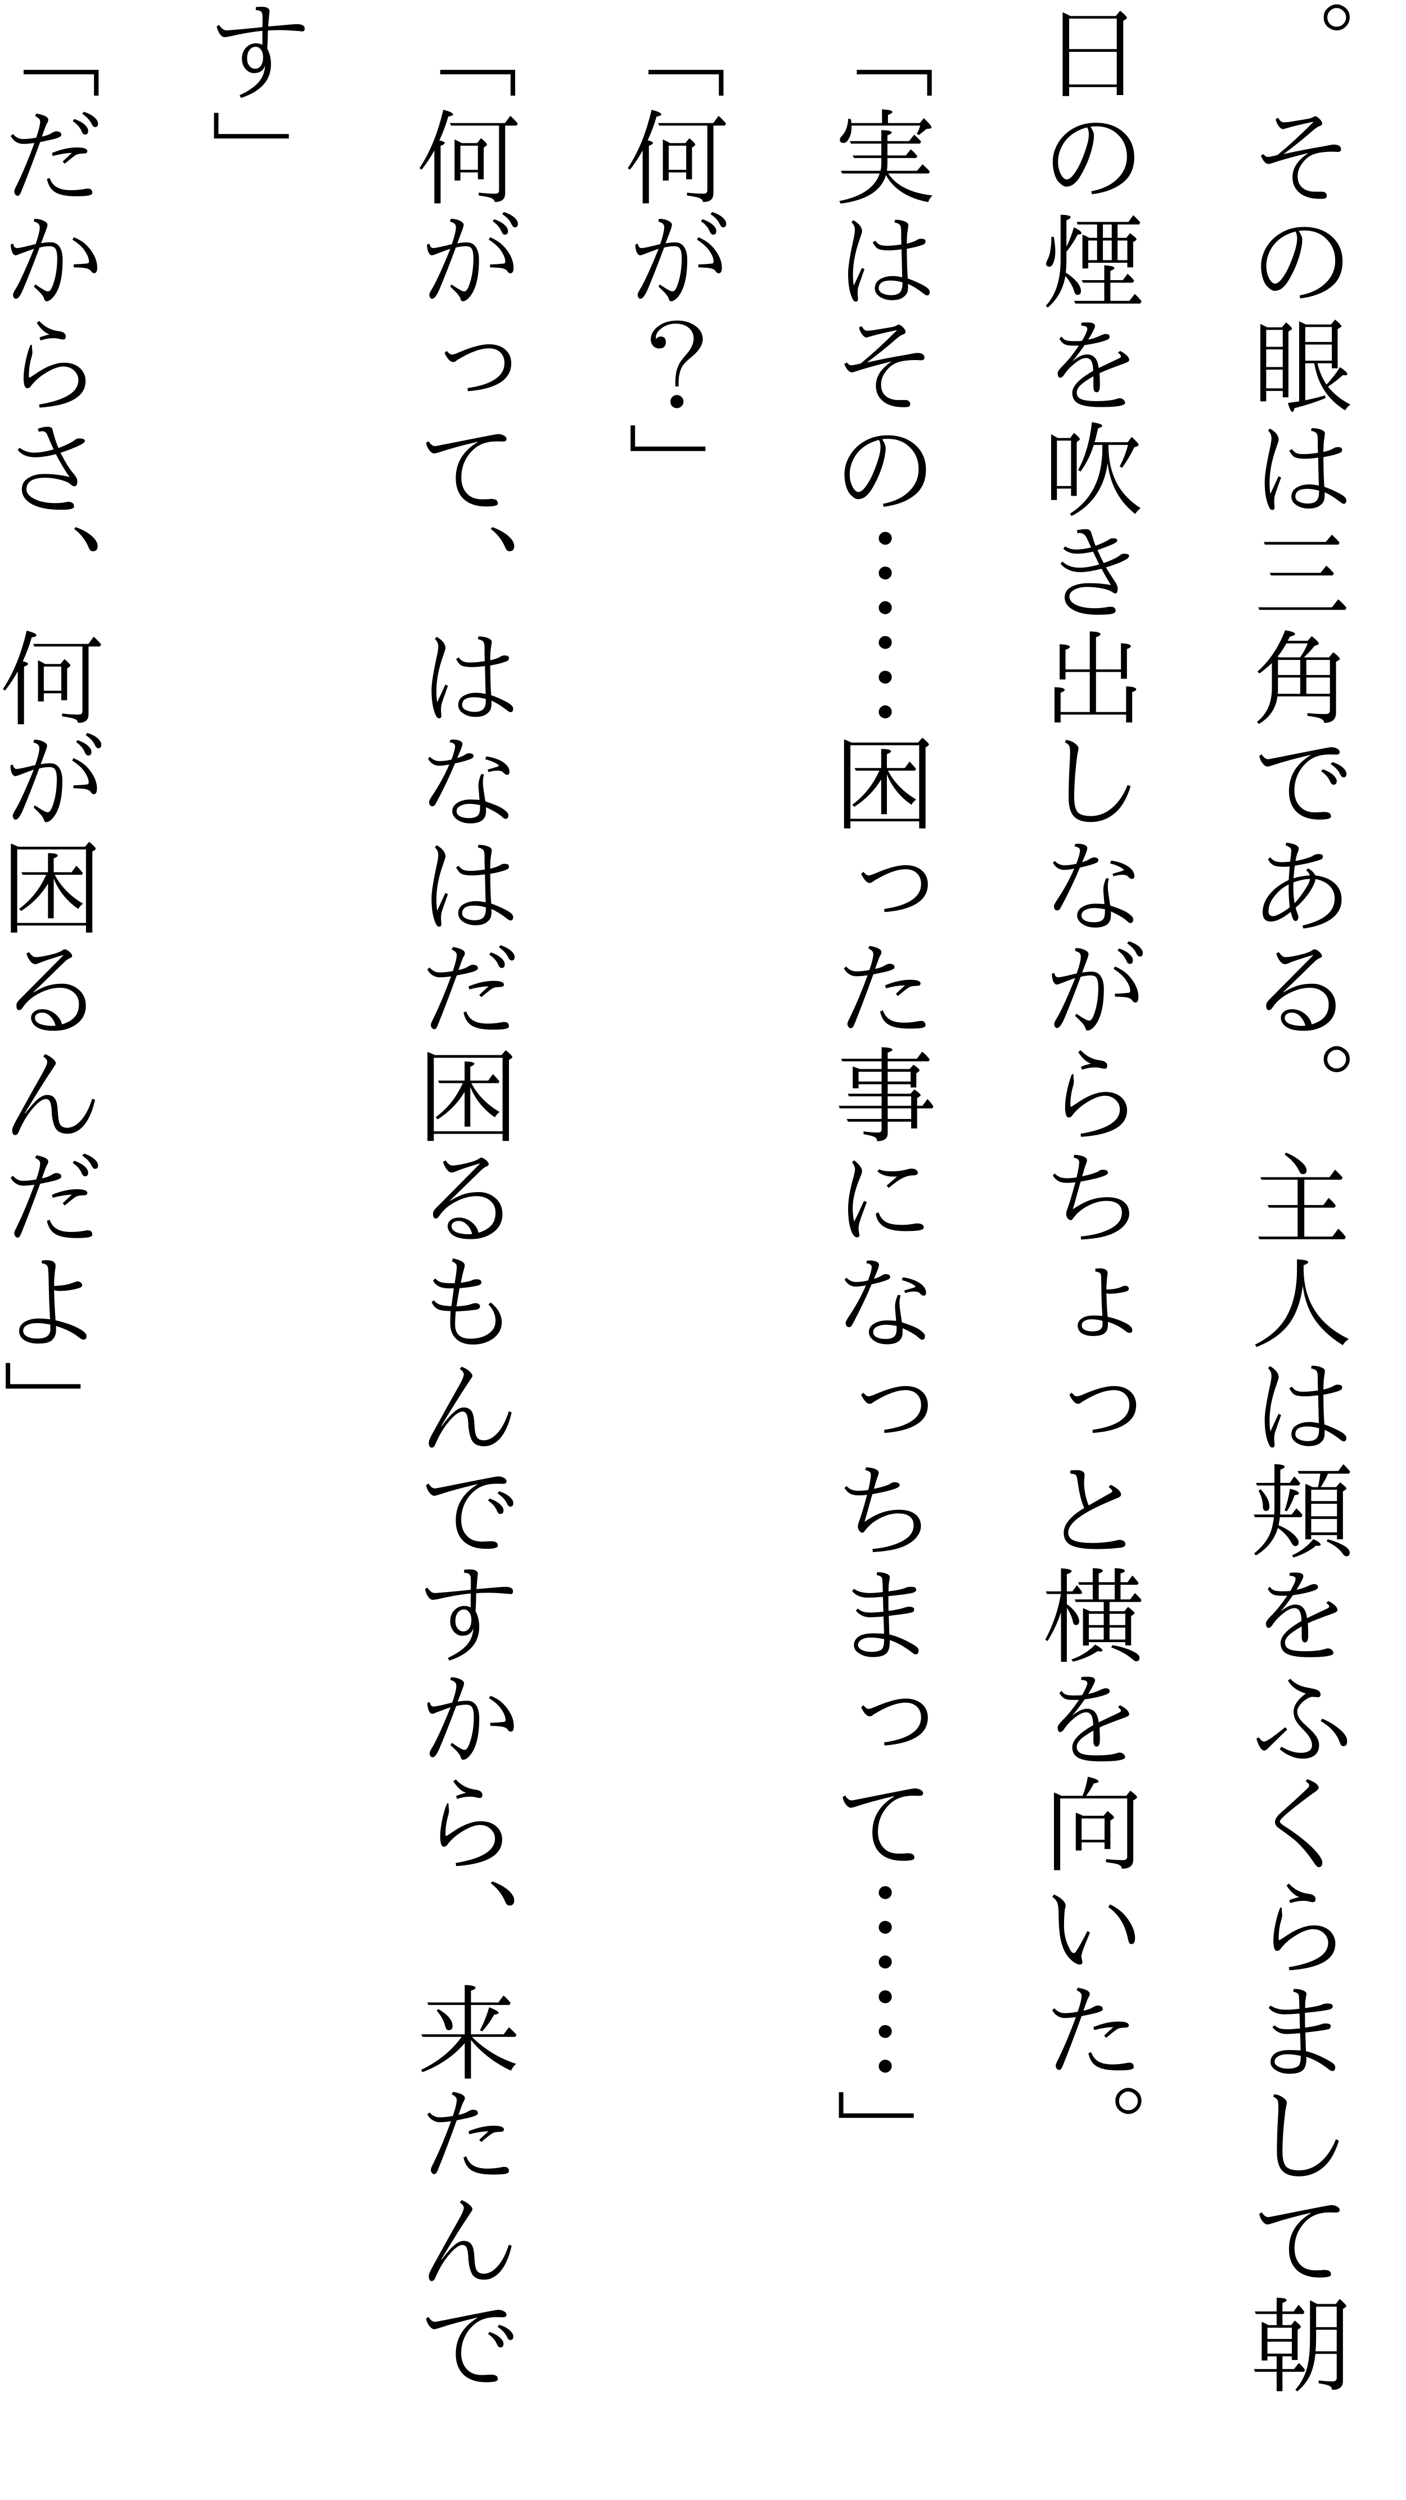 <?xml version="1.0" encoding="UTF-8"?>
<svg xmlns="http://www.w3.org/2000/svg" xmlns:xlink="http://www.w3.org/1999/xlink" width="162pt" height="288pt" viewBox="0 0 162 288" version="1.1">
<defs>
<g>
<symbol overflow="visible" id="glyph0-0">
<path style="stroke:none;" d="M 4.797 11.766 L -4.797 11.766 L -4.797 0.25 L 4.797 0.25 Z M 3.781 0.859 L -3.766 0.859 L 0.016 5.516 Z M 4.172 10.656 L 4.172 1.375 L 0.406 6.016 Z M -0.391 6.016 L -4.172 1.344 L -4.172 10.672 Z M 3.766 11.141 L 0.016 6.5 L -3.75 11.141 Z "/>
</symbol>
<symbol overflow="visible" id="glyph0-1">
<path style="stroke:none;" d="M 4 0.5 C 4.281 0.5 4.539 0.578 4.781 0.734 C 5.27 1.016 5.516 1.438 5.516 2 C 5.516 2.383 5.375 2.727 5.094 3.031 C 4.789 3.344 4.43 3.5 4.016 3.5 C 3.773 3.5 3.555 3.445 3.359 3.344 C 2.797 3.07 2.516 2.625 2.516 2 C 2.516 1.469 2.75 1.051 3.219 0.75 C 3.469 0.582 3.727 0.5 4 0.5 Z M 4.016 0.922 C 3.711 0.922 3.445 1.039 3.219 1.281 C 3.031 1.477 2.938 1.719 2.938 2 C 2.938 2.207 2.988 2.398 3.094 2.578 C 3.312 2.91 3.617 3.078 4.016 3.078 C 4.273 3.078 4.504 2.992 4.703 2.828 C 4.961 2.609 5.094 2.332 5.094 2 C 5.094 1.645 4.938 1.359 4.625 1.141 C 4.438 0.992 4.234 0.922 4.016 0.922 Z "/>
</symbol>
<symbol overflow="visible" id="glyph0-2">
<path style="stroke:none;" d="M -2.109 5.75 C -0.516 5.395 1.008 5.098 2.469 4.859 C 2.664 4.828 2.938 4.773 3.281 4.703 C 3.457 4.672 3.586 4.656 3.672 4.656 C 4.234 4.656 4.516 4.836 4.516 5.203 C 4.516 5.398 4.383 5.5 4.125 5.5 C 4.062 5.5 3.961 5.492 3.828 5.484 C 3.742 5.473 3.648 5.469 3.547 5.469 C 3.141 5.469 2.766 5.488 2.422 5.531 C 1.805 5.602 1.312 5.75 0.938 5.969 C 0.57 6.188 0.242 6.508 -0.047 6.938 C -0.336 7.352 -0.484 7.812 -0.484 8.312 C -0.484 8.945 -0.258 9.414 0.188 9.719 C 0.531 9.957 0.957 10.078 1.469 10.078 L 2.297 10.078 C 2.461 10.078 2.594 10.113 2.688 10.188 C 2.812 10.281 2.875 10.395 2.875 10.531 C 2.875 10.688 2.816 10.789 2.703 10.844 C 2.598 10.883 2.406 10.906 2.125 10.906 C 0.926 10.906 0.055 10.602 -0.484 10 C -0.879 9.594 -1.078 9.062 -1.078 8.406 C -1.078 7.375 -0.488 6.461 0.688 5.672 L 0.688 5.641 C -1.156 6.098 -2.551 6.488 -3.5 6.812 C -3.645 6.863 -3.75 6.891 -3.812 6.891 C -4.164 6.891 -4.469 6.566 -4.719 5.922 L -4.422 5.75 C -4.266 5.969 -4.094 6.078 -3.906 6.078 C -3.738 6.078 -3.375 6.004 -2.812 5.859 C -1.562 4.836 -0.18 3.57 1.328 2.062 L 1.312 2.031 C -0.125 2.332 -1.164 2.582 -1.812 2.781 C -1.988 2.844 -2.102 2.875 -2.156 2.875 C -2.344 2.875 -2.523 2.738 -2.703 2.469 C -2.867 2.238 -2.973 1.984 -3.016 1.703 L -2.703 1.578 C -2.535 1.922 -2.328 2.094 -2.078 2.094 C -1.984 2.094 -1.773 2.078 -1.453 2.047 C -1.203 2.004 -0.484 1.883 0.703 1.688 C 0.961 1.645 1.18 1.566 1.359 1.453 C 1.422 1.41 1.492 1.391 1.578 1.391 C 1.672 1.391 1.844 1.508 2.094 1.75 C 2.258 1.938 2.344 2.094 2.344 2.219 C 2.344 2.352 2.254 2.453 2.078 2.516 C 1.879 2.566 1.594 2.754 1.219 3.078 C 0.188 3.984 -0.922 4.875 -2.109 5.75 Z "/>
</symbol>
<symbol overflow="visible" id="glyph0-3">
<path style="stroke:none;" d="M -0.359 2.594 C -0.086 2.988 0.047 3.332 0.047 3.625 C 0.047 4.082 -0.062 4.695 -0.281 5.469 C -0.508 6.25 -0.805 6.977 -1.172 7.656 C -1.504 8.32 -1.828 8.797 -2.141 9.078 C -2.441 9.359 -2.773 9.5 -3.141 9.5 C -3.391 9.5 -3.672 9.332 -3.984 9 C -4.203 8.789 -4.379 8.457 -4.516 8 C -4.641 7.57 -4.703 7.117 -4.703 6.641 C -4.703 6.023 -4.562 5.426 -4.281 4.844 C -4.031 4.32 -3.688 3.859 -3.25 3.453 C -2.289 2.578 -1.113 2.141 0.281 2.141 C 1.363 2.141 2.285 2.398 3.047 2.922 C 4.141 3.691 4.688 4.754 4.688 6.109 C 4.688 7.422 4.211 8.426 3.266 9.125 C 2.398 9.781 1.25 10.195 -0.188 10.375 L -0.266 10.031 C 1.086 9.781 2.129 9.266 2.859 8.484 C 3.516 7.797 3.844 6.984 3.844 6.047 C 3.844 4.961 3.461 4.082 2.703 3.406 C 2.086 2.832 1.273 2.547 0.266 2.547 C 0.047 2.547 -0.16 2.562 -0.359 2.594 Z M -0.734 2.672 C -1.523 2.879 -2.18 3.207 -2.703 3.656 C -3.141 4.02 -3.488 4.488 -3.75 5.062 C -3.977 5.57 -4.094 6.094 -4.094 6.625 C -4.094 7.27 -3.945 7.816 -3.656 8.266 C -3.469 8.535 -3.281 8.672 -3.094 8.672 C -2.914 8.672 -2.719 8.562 -2.5 8.344 C -2.062 7.863 -1.648 7.145 -1.266 6.188 C -0.785 4.988 -0.547 4.098 -0.547 3.516 C -0.547 3.141 -0.609 2.859 -0.734 2.672 Z "/>
</symbol>
<symbol overflow="visible" id="glyph0-4">
<path style="stroke:none;" d="M -4 1.703 L -2.297 1.703 L -1.828 1.141 C -1.367 1.504 -1.141 1.742 -1.141 1.859 C -1.141 1.91 -1.18 1.957 -1.266 2 L -1.547 2.203 L -1.547 9.766 L -2.203 9.766 L -2.203 9.031 L -4.109 9.031 L -4.109 10.234 L -4.781 10.234 L -4.781 1.312 C -4.551 1.414 -4.289 1.547 -4 1.703 Z M -4.109 4.25 L -4.109 6.281 L -2.203 6.281 L -2.203 4.25 Z M -4.109 3.953 L -2.203 3.953 L -2.203 2 L -4.109 2 Z M -4.109 8.734 L -2.203 8.734 L -2.203 6.578 L -4.109 6.578 Z M 0.453 1.375 L 3.359 1.375 L 3.828 0.812 C 4.305 1.195 4.547 1.453 4.547 1.578 C 4.547 1.641 4.508 1.688 4.438 1.719 L 4.125 1.906 L 4.125 6.422 L 3.453 6.422 L 3.453 5.844 L 1.797 5.844 C 2.023 6.812 2.375 7.629 2.844 8.297 C 3.488 7.598 4.004 6.93 4.391 6.297 C 4.953 6.648 5.234 6.922 5.234 7.109 C 5.234 7.191 5.156 7.234 5 7.234 C 4.938 7.234 4.848 7.223 4.734 7.203 C 4.297 7.598 3.723 8.047 3.016 8.547 C 3.703 9.398 4.562 10.082 5.594 10.594 C 5.352 10.77 5.148 10.992 4.984 11.266 C 3.523 10.359 2.5 9.145 1.906 7.625 C 1.719 7.133 1.555 6.539 1.422 5.844 L 0.391 5.844 L 0.391 10.109 C 1.305 9.922 2.062 9.734 2.656 9.547 L 2.734 9.859 C 1.629 10.305 0.438 10.691 -0.844 11.016 C -0.914 11.305 -1 11.453 -1.094 11.453 C -1.238 11.453 -1.41 11.109 -1.609 10.422 C -1.066 10.336 -0.633 10.273 -0.312 10.234 L -0.312 1.016 C -0.02 1.141 0.234 1.258 0.453 1.375 Z M 0.391 1.672 L 0.391 3.391 L 3.453 3.391 L 3.453 1.672 Z M 3.453 5.547 L 3.453 3.688 L 0.391 3.688 L 0.391 5.547 Z "/>
</symbol>
<symbol overflow="visible" id="glyph0-5">
<path style="stroke:none;" d="M 1.859 4.156 C 1.836 3.758 1.828 3.227 1.828 2.562 C 1.828 2.227 1.773 2.004 1.672 1.891 C 1.555 1.766 1.352 1.676 1.062 1.625 L 1.125 1.312 C 1.594 1.312 1.973 1.379 2.266 1.516 C 2.523 1.617 2.656 1.758 2.656 1.938 C 2.656 2.008 2.629 2.223 2.578 2.578 C 2.523 2.828 2.492 3.32 2.484 4.062 C 3.047 3.926 3.438 3.785 3.656 3.641 C 3.801 3.547 3.945 3.5 4.094 3.5 C 4.301 3.5 4.445 3.523 4.531 3.578 C 4.602 3.629 4.641 3.711 4.641 3.828 C 4.641 3.984 4.551 4.098 4.375 4.172 C 3.945 4.348 3.316 4.508 2.484 4.656 C 2.492 6.094 2.531 7.234 2.594 8.078 C 3.145 8.266 3.738 8.523 4.375 8.859 C 4.875 9.129 5.125 9.383 5.125 9.625 C 5.125 9.895 5.02 10.031 4.812 10.031 C 4.719 10.031 4.586 9.961 4.422 9.828 C 3.773 9.316 3.176 8.941 2.625 8.703 C 2.645 9.117 2.617 9.438 2.547 9.656 C 2.473 9.852 2.344 10.023 2.156 10.172 C 1.863 10.441 1.398 10.578 0.766 10.578 C 0.266 10.578 -0.18 10.457 -0.578 10.219 C -0.992 9.957 -1.203 9.617 -1.203 9.203 C -1.203 8.672 -0.926 8.285 -0.375 8.047 C -0.02 7.879 0.383 7.797 0.844 7.797 C 1.188 7.797 1.555 7.844 1.953 7.938 L 1.875 4.719 C 1.25 4.801 0.75 4.844 0.375 4.844 C -0.219 4.844 -0.641 4.77 -0.891 4.625 C -1.078 4.5 -1.266 4.258 -1.453 3.906 L -1.141 3.734 C -0.973 3.973 -0.789 4.129 -0.594 4.203 C -0.426 4.273 -0.164 4.312 0.188 4.312 C 0.676 4.312 1.234 4.258 1.859 4.156 Z M 1.984 8.516 C 1.473 8.379 1.023 8.312 0.641 8.312 C -0.285 8.312 -0.75 8.609 -0.75 9.203 C -0.75 9.504 -0.551 9.723 -0.156 9.859 C 0.094 9.953 0.367 10 0.672 10 C 1.191 10 1.547 9.875 1.734 9.625 C 1.91 9.406 1.992 9.035 1.984 8.516 Z M -2.688 6.859 L -2.391 7 C -2.805 8.145 -3.051 8.852 -3.125 9.125 C -3.164 9.289 -3.188 9.492 -3.188 9.734 C -3.188 9.859 -3.18 9.977 -3.172 10.094 C -3.148 10.281 -3.141 10.406 -3.141 10.469 C -3.141 10.551 -3.172 10.625 -3.234 10.688 C -3.285 10.727 -3.336 10.75 -3.391 10.75 C -3.504 10.75 -3.613 10.676 -3.719 10.531 C -4.094 9.832 -4.281 8.816 -4.281 7.484 C -4.281 6.711 -4.047 5.273 -3.578 3.172 C -3.523 2.828 -3.5 2.594 -3.5 2.469 C -3.5 2.133 -3.629 1.848 -3.891 1.609 L -3.688 1.359 C -3.008 1.742 -2.672 2.18 -2.672 2.672 C -2.672 2.742 -2.754 3.02 -2.922 3.5 C -3.453 4.957 -3.719 6.328 -3.719 7.609 C -3.719 8.16 -3.688 8.586 -3.625 8.891 C -3.551 8.734 -3.391 8.383 -3.141 7.844 C -2.961 7.457 -2.812 7.129 -2.688 6.859 Z "/>
</symbol>
<symbol overflow="visible" id="glyph0-6">
<path style="stroke:none;" d="M 2.766 2.422 L 3.453 1.594 C 3.766 1.863 4.062 2.164 4.344 2.5 L 4.219 2.734 L -4.266 2.734 L -4.375 2.422 Z M 2.156 5.984 L 2.812 5.156 C 3.156 5.445 3.445 5.742 3.688 6.047 L 3.547 6.281 L -3.562 6.281 L -3.703 5.984 Z M 3.469 9.953 L 4.188 9.031 C 4.562 9.352 4.879 9.676 5.141 10 L 5 10.25 L -4.891 10.25 L -5.031 9.953 Z "/>
</symbol>
<symbol overflow="visible" id="glyph0-7">
<path style="stroke:none;" d="M 3.234 8.219 L -2.812 8.219 C -2.988 9.602 -3.703 10.66 -4.953 11.391 L -5.172 11.156 C -4.023 10.25 -3.453 8.957 -3.453 7.281 L -3.453 4.375 C -3.898 4.801 -4.379 5.203 -4.891 5.578 L -5.109 5.359 C -3.734 4.141 -2.672 2.551 -1.922 0.594 C -1.16 0.719 -0.781 0.863 -0.781 1.031 C -0.781 1.145 -0.977 1.242 -1.375 1.328 C -1.469 1.504 -1.551 1.664 -1.625 1.812 L 0.672 1.812 L 1.141 1.281 C 1.68 1.707 1.953 1.992 1.953 2.141 C 1.953 2.191 1.91 2.234 1.828 2.266 L 1.453 2.406 C 1.117 2.844 0.711 3.281 0.234 3.719 L 3.125 3.719 L 3.625 3.125 C 4.125 3.52 4.375 3.773 4.375 3.891 C 4.375 3.941 4.344 3.988 4.281 4.031 L 3.938 4.234 L 3.938 10.078 C 3.938 10.867 3.484 11.266 2.578 11.266 C 2.566 11.035 2.398 10.859 2.078 10.734 C 1.805 10.641 1.328 10.547 0.641 10.453 L 0.641 10.141 C 1.328 10.211 2.035 10.25 2.766 10.25 C 3.078 10.25 3.234 10.109 3.234 9.828 Z M -2.609 3.719 L -0.203 3.719 C 0.172 3.195 0.461 2.66 0.672 2.109 L -1.781 2.109 C -2.102 2.68 -2.438 3.188 -2.781 3.625 L -2.719 3.672 Z M -2.75 4.016 L -2.75 5.75 L -0.188 5.75 L -0.188 4.016 Z M 3.234 7.922 L 3.234 6.047 L 0.516 6.047 L 0.516 7.922 Z M 3.234 5.75 L 3.234 4.016 L 0.516 4.016 L 0.516 5.75 Z M -2.766 7.922 L -0.188 7.922 L -0.188 6.047 L -2.75 6.047 L -2.75 7.297 C -2.75 7.422 -2.754 7.629 -2.766 7.922 Z "/>
</symbol>
<symbol overflow="visible" id="glyph0-8">
<path style="stroke:none;" d="M -4.609 2.891 C -4.41 3.266 -4.156 3.453 -3.844 3.453 C -3.789 3.453 -2.441 3.188 0.203 2.656 C 2.203 2.258 3.266 2.062 3.391 2.062 C 3.66 2.062 3.906 2.129 4.125 2.266 C 4.281 2.367 4.359 2.492 4.359 2.641 C 4.359 2.828 4.219 2.922 3.938 2.922 L 3.359 2.906 C 3.078 2.906 2.828 2.914 2.609 2.938 C 1.836 3.02 1.188 3.285 0.656 3.734 C -0.352 4.629 -0.859 5.742 -0.859 7.078 C -0.859 7.91 -0.598 8.562 -0.078 9.031 C 0.305 9.395 0.852 9.578 1.562 9.578 C 1.664 9.578 1.875 9.566 2.188 9.547 C 2.383 9.535 2.508 9.531 2.562 9.531 C 2.844 9.531 3.051 9.578 3.188 9.672 C 3.301 9.742 3.359 9.875 3.359 10.062 C 3.359 10.289 2.914 10.406 2.031 10.406 C 0.844 10.406 -0.055 10.086 -0.672 9.453 C -1.211 8.891 -1.484 8.117 -1.484 7.141 C -1.484 5.379 -0.648 3.992 1.016 2.984 L 1.016 2.953 C -0.766 3.367 -2.25 3.773 -3.438 4.172 C -3.688 4.254 -3.863 4.297 -3.969 4.297 C -4.145 4.297 -4.332 4.172 -4.531 3.922 C -4.719 3.691 -4.844 3.406 -4.906 3.062 Z M 2.406 4.609 C 2.926 4.785 3.332 5.008 3.625 5.281 C 3.883 5.52 4.016 5.75 4.016 5.969 C 4.016 6.25 3.891 6.391 3.641 6.391 C 3.484 6.391 3.352 6.266 3.25 6.016 C 3.062 5.566 2.723 5.176 2.234 4.844 Z M 3.516 3.781 C 4.023 3.938 4.438 4.156 4.75 4.438 C 5.008 4.676 5.141 4.906 5.141 5.125 C 5.141 5.406 5.023 5.547 4.797 5.547 C 4.641 5.547 4.504 5.41 4.391 5.141 C 4.211 4.754 3.859 4.379 3.328 4.016 Z "/>
</symbol>
<symbol overflow="visible" id="glyph0-9">
<path style="stroke:none;" d="M 0.922 4.844 C 0.836 4.594 0.695 4.395 0.5 4.25 L 0.703 4.031 C 1.047 4.176 1.332 4.445 1.562 4.844 C 2.469 4.945 3.191 5.234 3.734 5.703 C 4.297 6.191 4.578 6.832 4.578 7.625 C 4.578 8.695 4.023 9.535 2.922 10.141 C 2.18 10.547 1.266 10.816 0.172 10.953 L 0.078 10.609 C 1.398 10.297 2.359 9.867 2.953 9.328 C 3.504 8.836 3.781 8.223 3.781 7.484 C 3.781 6.848 3.531 6.316 3.031 5.891 C 2.633 5.566 2.148 5.359 1.578 5.266 C 1.516 5.648 1.273 6.164 0.859 6.812 C 0.348 7.52 -0.176 8.102 -0.719 8.562 C -0.676 8.758 -0.617 8.938 -0.547 9.094 C -0.453 9.344 -0.406 9.504 -0.406 9.578 C -0.406 9.922 -0.52 10.094 -0.75 10.094 C -0.938 10.094 -1.113 9.742 -1.281 9.047 C -2.207 9.785 -2.973 10.156 -3.578 10.156 C -4.203 10.156 -4.516 9.797 -4.516 9.078 C -4.516 8.266 -4.176 7.492 -3.5 6.766 C -2.957 6.191 -2.297 5.727 -1.516 5.375 C -1.492 5.031 -1.457 4.508 -1.406 3.812 C -1.656 3.832 -1.922 3.844 -2.203 3.844 C -2.711 3.844 -3.098 3.766 -3.359 3.609 C -3.586 3.473 -3.77 3.254 -3.906 2.953 L -3.625 2.75 C -3.383 3.125 -2.953 3.312 -2.328 3.312 C -2.016 3.312 -1.688 3.289 -1.344 3.25 C -1.258 2.57 -1.219 2.145 -1.219 1.969 C -1.219 1.832 -1.27 1.719 -1.375 1.625 C -1.469 1.551 -1.641 1.457 -1.891 1.344 L -1.766 1.062 C -0.828 1.188 -0.359 1.414 -0.359 1.75 C -0.359 1.844 -0.379 1.945 -0.422 2.062 C -0.492 2.219 -0.535 2.316 -0.547 2.359 C -0.598 2.516 -0.66 2.785 -0.734 3.172 C -0.242 3.098 0.316 2.953 0.953 2.734 C 1.066 2.691 1.195 2.625 1.344 2.531 C 1.488 2.426 1.691 2.375 1.953 2.375 C 2.266 2.375 2.422 2.473 2.422 2.672 C 2.422 2.828 2.348 2.938 2.203 3 C 1.441 3.281 0.438 3.52 -0.812 3.719 C -0.875 4.133 -0.922 4.617 -0.953 5.172 C -0.398 4.984 0.223 4.875 0.922 4.844 Z M 0.938 5.234 C 0.312 5.266 -0.32 5.398 -0.969 5.641 C -1.008 6.43 -0.969 7.234 -0.844 8.047 C -0.395 7.578 0.051 6.977 0.5 6.25 C 0.75 5.895 0.895 5.555 0.938 5.234 Z M -1.391 8.5 C -1.492 7.758 -1.535 6.883 -1.516 5.875 C -2.16 6.195 -2.711 6.656 -3.172 7.25 C -3.617 7.82 -3.844 8.391 -3.844 8.953 C -3.844 9.336 -3.66 9.531 -3.297 9.531 C -3.117 9.531 -2.844 9.426 -2.469 9.219 C -2.102 9.031 -1.742 8.789 -1.391 8.5 Z "/>
</symbol>
<symbol overflow="visible" id="glyph0-10">
<path style="stroke:none;" d="M 1.141 10 C 1.859 9.77 2.367 9.457 2.672 9.062 C 2.953 8.707 3.094 8.242 3.094 7.672 C 3.094 7.035 2.836 6.539 2.328 6.188 C 1.93 5.914 1.469 5.781 0.938 5.781 C 0.238 5.781 -0.461 5.941 -1.172 6.266 C -2.148 6.703 -2.883 7.297 -3.375 8.047 C -3.508 8.254 -3.648 8.359 -3.797 8.359 C -4.004 8.359 -4.109 8.172 -4.109 7.797 C -4.109 7.598 -4.004 7.395 -3.797 7.188 C -0.797 4.164 0.895 2.457 1.281 2.062 L 1.25 2.016 C -0.195 2.453 -1.129 2.766 -1.547 2.953 C -1.691 3.023 -1.82 3.062 -1.938 3.062 C -2.156 3.062 -2.363 2.926 -2.562 2.656 C -2.727 2.426 -2.859 2.148 -2.953 1.828 L -2.656 1.672 C -2.395 2.055 -2.141 2.25 -1.891 2.25 C -1.41 2.25 -0.676 2.113 0.312 1.844 C 0.801 1.688 1.113 1.547 1.25 1.422 C 1.32 1.367 1.383 1.344 1.438 1.344 C 1.602 1.344 1.805 1.453 2.047 1.672 C 2.223 1.848 2.312 1.992 2.312 2.109 C 2.312 2.211 2.242 2.289 2.109 2.344 C 1.953 2.395 1.781 2.5 1.594 2.656 C 1.395 2.832 0.895 3.316 0.094 4.109 C -0.738 4.922 -1.488 5.645 -2.156 6.281 L -2.125 6.312 C -1.508 5.926 -0.922 5.656 -0.359 5.5 C 0.117 5.375 0.633 5.312 1.188 5.312 C 1.895 5.312 2.52 5.535 3.062 5.984 C 3.613 6.453 3.891 7.07 3.891 7.844 C 3.891 8.781 3.492 9.516 2.703 10.047 C 2.035 10.504 1.219 10.734 0.25 10.734 C -0.707 10.734 -1.398 10.578 -1.828 10.266 C -2.016 10.141 -2.164 9.973 -2.281 9.766 C -2.375 9.586 -2.422 9.414 -2.422 9.25 C -2.422 8.938 -2.285 8.688 -2.016 8.5 C -1.785 8.332 -1.488 8.25 -1.125 8.25 C -0.551 8.25 -0.035 8.445 0.422 8.844 C 0.805 9.176 1.047 9.562 1.141 10 Z M 0.406 10.141 C 0.289 9.711 0.086 9.352 -0.203 9.062 C -0.492 8.781 -0.805 8.641 -1.141 8.641 C -1.43 8.641 -1.648 8.707 -1.797 8.844 C -1.91 8.957 -1.969 9.094 -1.969 9.25 C -1.969 9.531 -1.797 9.754 -1.453 9.922 C -1.242 10.016 -0.945 10.086 -0.562 10.141 C -0.219 10.18 0.102 10.18 0.406 10.141 Z "/>
</symbol>
<symbol overflow="visible" id="glyph0-11">
<path style="stroke:none;" d="M 0.281 7.109 L 0.281 10.438 L 3.516 10.438 L 4.203 9.531 C 4.535 9.844 4.82 10.16 5.062 10.484 L 4.922 10.75 L -4.891 10.75 L -5.031 10.438 L -0.484 10.438 L -0.484 7.109 L -3.797 7.109 L -3.953 6.812 L -0.484 6.812 L -0.484 3.891 L -4.641 3.891 L -4.781 3.594 L 3.188 3.594 L 3.828 2.734 C 4.172 3.055 4.461 3.359 4.703 3.641 L 4.547 3.891 L 0.281 3.891 L 0.281 6.812 L 2.484 6.812 L 3.078 5.984 C 3.359 6.211 3.633 6.504 3.906 6.859 L 3.766 7.109 Z M -1.828 0.766 C -1.109 1.066 -0.52 1.422 -0.062 1.828 C 0.344 2.191 0.547 2.516 0.547 2.797 C 0.547 3.098 0.398 3.25 0.109 3.25 C -0.066 3.25 -0.211 3.117 -0.328 2.859 C -0.66 2.16 -1.211 1.539 -1.984 1 Z "/>
</symbol>
<symbol overflow="visible" id="glyph0-12">
<path style="stroke:none;" d="M 0.203 1.734 L 0.203 2.125 C 0.203 5.863 1.938 8.566 5.406 10.234 C 5.082 10.461 4.852 10.703 4.719 10.953 C 2.875 9.805 1.598 8.469 0.891 6.938 C 0.504 6.113 0.242 5.164 0.109 4.094 C -0.117 5.875 -0.629 7.316 -1.422 8.422 C -2.266 9.586 -3.531 10.5 -5.219 11.156 L -5.406 10.891 C -3.562 9.984 -2.273 8.766 -1.547 7.234 C -0.891 5.891 -0.562 4.219 -0.562 2.219 L -0.562 1.062 C 0.301 1.102 0.734 1.211 0.734 1.391 C 0.734 1.504 0.555 1.617 0.203 1.734 Z "/>
</symbol>
<symbol overflow="visible" id="glyph0-13">
<path style="stroke:none;" d="M 1.219 3.297 L 1.859 3.297 C 1.984 2.766 2.07 2.25 2.125 1.75 L -0.359 1.75 L -0.469 1.438 L 4.203 1.438 L 4.781 0.656 C 5.07 0.938 5.332 1.223 5.562 1.516 L 5.438 1.75 L 3.016 1.75 C 2.816 2.219 2.539 2.734 2.188 3.297 L 3.953 3.297 L 4.406 2.75 C 4.895 3.125 5.141 3.359 5.141 3.453 C 5.141 3.504 5.102 3.551 5.031 3.594 L 4.734 3.797 L 4.734 9.312 L 4.047 9.312 L 4.047 8.828 L 1.078 8.828 L 1.078 9.312 L 0.406 9.312 L 0.406 2.922 C 0.633 3.004 0.906 3.129 1.219 3.297 Z M 4.047 5.219 L 1.078 5.219 L 1.078 6.656 L 4.047 6.656 Z M 4.047 4.906 L 4.047 3.594 L 1.078 3.594 L 1.078 4.906 Z M 4.047 8.516 L 4.047 6.969 L 1.078 6.969 L 1.078 8.516 Z M -2.484 3.109 L -2.484 5.688 C -2.484 5.832 -2.488 6.086 -2.5 6.453 L -1.172 6.453 L -0.625 5.734 C -0.344 6.016 -0.109 6.27 0.078 6.5 L -0.062 6.766 L -2.531 6.766 C -2.57 7.098 -2.625 7.406 -2.688 7.688 C -1.914 8.008 -1.305 8.391 -0.859 8.828 C -0.535 9.148 -0.375 9.426 -0.375 9.656 C -0.375 9.945 -0.508 10.094 -0.781 10.094 C -0.926 10.094 -1.066 9.969 -1.203 9.719 C -1.535 9.062 -2.055 8.488 -2.766 8 C -3.148 9.332 -3.992 10.391 -5.297 11.172 L -5.5 10.938 C -4.582 10.207 -3.953 9.398 -3.609 8.516 C -3.422 7.992 -3.289 7.41 -3.219 6.766 L -5.406 6.766 L -5.547 6.453 L -3.188 6.453 C -3.164 6.078 -3.156 5.82 -3.156 5.688 L -3.156 3.109 L -5.172 3.109 L -5.281 2.812 L -3.156 2.812 L -3.156 0.641 C -2.363 0.68 -1.969 0.785 -1.969 0.953 C -1.969 1.047 -2.141 1.16 -2.484 1.297 L -2.484 2.812 L -1.391 2.812 L -0.875 2.062 C -0.582 2.352 -0.352 2.625 -0.188 2.875 L -0.328 3.109 Z M -4.766 3.531 C -4.078 4.25 -3.734 4.922 -3.734 5.547 C -3.734 5.879 -3.875 6.047 -4.156 6.047 C -4.375 6.047 -4.484 5.875 -4.484 5.531 C -4.492 4.938 -4.66 4.332 -4.984 3.719 Z M -1.984 5.984 C -1.734 5.297 -1.523 4.461 -1.359 3.484 C -0.68 3.66 -0.344 3.836 -0.344 4.016 C -0.344 4.141 -0.504 4.207 -0.828 4.219 C -1.035 4.844 -1.336 5.469 -1.734 6.094 Z M 2.984 9.297 C 4.672 9.797 5.516 10.312 5.516 10.844 C 5.516 11.125 5.383 11.266 5.125 11.266 C 4.977 11.266 4.828 11.148 4.672 10.922 C 4.297 10.398 3.691 9.941 2.859 9.547 Z M -1.125 11.156 C -0.113 10.695 0.703 10.07 1.328 9.281 C 1.891 9.551 2.172 9.77 2.172 9.938 C 2.172 10.02 2.078 10.062 1.891 10.062 C 1.859 10.062 1.77 10.055 1.625 10.047 C 0.969 10.609 0.102 11.062 -0.969 11.406 Z "/>
</symbol>
<symbol overflow="visible" id="glyph0-14">
<path style="stroke:none;" d="M -1.328 3.266 C -0.922 2.555 -0.719 2.098 -0.719 1.891 C -0.719 1.754 -0.773 1.66 -0.891 1.609 C -0.984 1.555 -1.164 1.52 -1.438 1.5 L -1.391 1.172 C -1.172 1.148 -0.941 1.141 -0.703 1.141 C -0.117 1.141 0.172 1.281 0.172 1.562 C 0.172 1.75 -0.086 2.27 -0.609 3.125 C -0.141 3.031 0.312 2.879 0.75 2.672 C 1.039 2.535 1.25 2.469 1.375 2.469 C 1.695 2.469 1.859 2.578 1.859 2.797 C 1.859 2.953 1.738 3.078 1.5 3.172 C 0.883 3.41 0.039 3.602 -1.031 3.75 C -1.457 4.383 -1.938 5.02 -2.469 5.656 C -1.832 5.102 -1.258 4.828 -0.75 4.828 C 0.02 4.828 0.469 5.348 0.594 6.391 C 1.457 5.973 2.18 5.629 2.766 5.359 C 3.023 5.242 3.156 5.148 3.156 5.078 C 3.156 4.941 3.039 4.789 2.812 4.625 L 3.062 4.422 C 3.758 4.785 4.109 5.141 4.109 5.484 C 4.109 5.598 3.926 5.723 3.562 5.859 C 2.27 6.316 1.312 6.691 0.688 6.984 C 0.719 7.391 0.734 7.859 0.734 8.391 C 0.734 8.922 0.609 9.188 0.359 9.188 C 0.109 9.188 -0.016 8.973 -0.016 8.547 C -0.016 7.785 -0.016 7.383 -0.016 7.344 C -0.711 7.738 -1.207 8.078 -1.5 8.359 C -1.789 8.648 -1.938 8.938 -1.938 9.219 C -1.938 9.582 -1.758 9.836 -1.406 9.984 C -1.062 10.129 -0.484 10.203 0.328 10.203 C 1.348 10.203 2.125 10.117 2.656 9.953 C 2.781 9.898 2.895 9.875 3 9.875 C 3.133 9.875 3.258 9.91 3.375 9.984 C 3.551 10.117 3.641 10.258 3.641 10.406 C 3.641 10.727 2.691 10.891 0.797 10.891 C -0.484 10.891 -1.367 10.734 -1.859 10.422 C -2.254 10.172 -2.453 9.781 -2.453 9.25 C -2.453 8.477 -1.648 7.633 -0.047 6.719 C -0.047 5.727 -0.316 5.234 -0.859 5.234 C -1.336 5.234 -1.973 5.617 -2.766 6.391 C -3.004 6.641 -3.227 6.922 -3.438 7.234 C -3.57 7.422 -3.711 7.516 -3.859 7.516 C -3.953 7.516 -4.023 7.453 -4.078 7.328 C -4.117 7.223 -4.141 7.113 -4.141 7 C -4.141 6.812 -3.945 6.523 -3.562 6.141 C -2.945 5.535 -2.32 4.758 -1.688 3.812 C -1.77 3.812 -2.023 3.812 -2.453 3.812 C -2.867 3.812 -3.18 3.75 -3.391 3.625 C -3.578 3.52 -3.758 3.316 -3.938 3.016 L -3.688 2.766 C -3.562 2.992 -3.367 3.145 -3.109 3.219 C -2.898 3.27 -2.602 3.297 -2.219 3.297 C -1.844 3.297 -1.547 3.285 -1.328 3.266 Z "/>
</symbol>
<symbol overflow="visible" id="glyph0-15">
<path style="stroke:none;" d="M -2.359 9.203 C -1.547 9.672 -0.805 9.906 -0.141 9.906 C 0.734 9.906 1.172 9.602 1.172 9 C 1.172 8.508 0.863 7.953 0.25 7.328 C -0.188 6.891 -0.488 6.531 -0.656 6.25 C -0.852 5.906 -0.953 5.551 -0.953 5.188 C -0.953 4.457 -0.484 3.754 0.453 3.078 C -0.066 2.91 -0.488 2.707 -0.812 2.469 C -1.125 2.238 -1.391 1.941 -1.609 1.578 L -1.328 1.375 C -1.016 1.727 -0.625 1.992 -0.156 2.172 C 0.133 2.285 0.531 2.383 1.031 2.469 C 1.457 2.539 1.754 2.633 1.922 2.75 C 2.078 2.863 2.156 3.008 2.156 3.188 C 2.156 3.395 2.055 3.5 1.859 3.5 L 1.219 3.453 C 1.008 3.453 0.738 3.566 0.406 3.797 C 0.125 3.992 -0.102 4.219 -0.281 4.469 C -0.445 4.695 -0.531 4.914 -0.531 5.125 C -0.531 5.469 -0.398 5.805 -0.141 6.141 C 0.016 6.328 0.312 6.617 0.75 7.016 C 1.176 7.391 1.484 7.727 1.672 8.031 C 1.879 8.352 1.984 8.688 1.984 9.031 C 1.984 9.57 1.785 9.977 1.391 10.25 C 1.066 10.469 0.629 10.578 0.078 10.578 C -0.398 10.578 -0.891 10.461 -1.391 10.234 C -1.816 10.047 -2.203 9.797 -2.547 9.484 Z M 2.328 5.969 C 3.117 6.281 3.836 6.723 4.484 7.297 C 4.973 7.742 5.219 8.16 5.219 8.547 C 5.219 8.941 5.078 9.141 4.797 9.141 C 4.609 9.141 4.473 9.016 4.391 8.766 C 4.055 7.754 3.316 6.914 2.172 6.25 Z M -4.953 8.125 C -4.734 8.445 -4.539 8.609 -4.375 8.609 C -4.195 8.609 -3.895 8.457 -3.469 8.156 C -3.164 7.938 -2.645 7.535 -1.906 6.953 L -1.688 7.219 L -3.406 8.891 L -3.938 9.422 C -4.082 9.566 -4.211 9.641 -4.328 9.641 C -4.66 9.641 -4.961 9.18 -5.234 8.266 Z "/>
</symbol>
<symbol overflow="visible" id="glyph0-16">
<path style="stroke:none;" d="M 0.625 0.938 C 1.5 1.258 1.938 1.594 1.938 1.938 C 1.938 2.039 1.801 2.195 1.531 2.406 C 1.477 2.438 1.406 2.484 1.312 2.547 C 1.008 2.766 0.773 2.938 0.609 3.062 C -1.484 4.633 -2.531 5.547 -2.531 5.797 C -2.531 5.941 -2.379 6.109 -2.078 6.297 C -0.555 7.266 0.613 8.188 1.438 9.062 C 2.051 9.719 2.359 10.207 2.359 10.531 C 2.359 10.895 2.219 11.078 1.938 11.078 C 1.801 11.078 1.629 10.922 1.422 10.609 C 0.828 9.691 0.16 8.879 -0.578 8.172 C -0.953 7.828 -1.641 7.301 -2.641 6.594 C -2.941 6.383 -3.094 6.148 -3.094 5.891 C -3.094 5.578 -2.906 5.25 -2.531 4.906 C -2.469 4.852 -2.281 4.688 -1.969 4.406 C -1.133 3.664 -0.43 3.023 0.141 2.484 C 0.473 2.18 0.672 1.988 0.734 1.906 C 0.805 1.82 0.844 1.727 0.844 1.625 C 0.844 1.52 0.711 1.375 0.453 1.188 Z "/>
</symbol>
<symbol overflow="visible" id="glyph0-17">
<path style="stroke:none;" d="M -1.5 10.594 C 1.52 10.094 3.031 9.16 3.031 7.797 C 3.031 7.398 2.895 7.062 2.625 6.781 C 2.289 6.406 1.848 6.219 1.297 6.219 C 0.723 6.219 0.008 6.488 -0.844 7.031 C -1.508 7.445 -2.066 7.957 -2.516 8.562 C -2.586 8.664 -2.711 8.719 -2.891 8.719 C -3.016 8.719 -3.113 8.602 -3.188 8.375 C -3.25 8.164 -3.281 7.883 -3.281 7.531 C -3.281 6.914 -3.18 6.176 -2.984 5.312 C -2.816 4.602 -2.645 4.066 -2.469 3.703 L -2.312 3.766 C -2.32 3.859 -2.32 3.973 -2.312 4.109 C -2.281 4.328 -2.266 4.488 -2.266 4.594 C -2.266 4.758 -2.312 4.988 -2.406 5.281 C -2.582 5.906 -2.672 6.586 -2.672 7.328 C -2.672 7.43 -2.645 7.484 -2.594 7.484 C -2.551 7.484 -2.383 7.383 -2.094 7.188 C -0.781 6.25 0.379 5.781 1.391 5.781 C 2.223 5.781 2.879 6.035 3.359 6.547 C 3.691 6.941 3.859 7.383 3.859 7.875 C 3.859 9.688 2.094 10.711 -1.438 10.953 Z M -1.453 2.875 C -1.117 2.738 -0.734 2.617 -0.297 2.516 C -0.805 2.359 -1.297 1.914 -1.766 1.188 L -1.484 0.969 C -0.879 1.645 -0.133 2.035 0.75 2.141 C 1.031 2.172 1.25 2.25 1.406 2.375 C 1.52 2.477 1.578 2.598 1.578 2.734 C 1.578 2.984 1.477 3.109 1.281 3.109 C 1.164 3.109 1.016 3.082 0.828 3.031 C 0.609 2.977 0.41 2.953 0.234 2.953 C -0.305 2.953 -0.828 3.039 -1.328 3.219 Z "/>
</symbol>
<symbol overflow="visible" id="glyph0-18">
<path style="stroke:none;" d="M -0.281 3.391 C -0.301 2.398 -0.332 1.859 -0.375 1.766 C -0.469 1.586 -0.672 1.477 -0.984 1.438 L -0.938 1.094 C -0.469 1.094 -0.094 1.16 0.188 1.297 C 0.414 1.398 0.531 1.516 0.531 1.641 C 0.531 1.691 0.5 1.898 0.438 2.266 C 0.395 2.473 0.375 2.82 0.375 3.312 C 1 3.227 1.457 3.148 1.75 3.078 C 2.031 3.016 2.234 2.953 2.359 2.891 C 2.504 2.816 2.703 2.781 2.953 2.781 C 3.359 2.781 3.562 2.883 3.562 3.094 C 3.562 3.258 3.453 3.379 3.234 3.453 C 2.879 3.566 1.922 3.703 0.359 3.859 C 0.359 4.547 0.363 5.113 0.375 5.562 C 1.27 5.438 1.891 5.305 2.234 5.172 C 2.391 5.109 2.562 5.078 2.75 5.078 C 3.133 5.078 3.328 5.18 3.328 5.391 C 3.328 5.566 3.242 5.68 3.078 5.734 C 2.641 5.848 1.75 5.977 0.406 6.125 C 0.406 6.25 0.414 6.609 0.438 7.203 C 0.445 7.629 0.457 7.984 0.469 8.266 C 1.375 8.484 2.348 8.906 3.391 9.531 C 3.691 9.719 3.844 9.91 3.844 10.109 C 3.844 10.41 3.734 10.562 3.516 10.562 C 3.41 10.562 3.285 10.504 3.141 10.391 C 2.223 9.672 1.348 9.18 0.516 8.922 C 0.516 9.055 0.516 9.156 0.516 9.219 C 0.516 9.852 0.352 10.289 0.031 10.531 C -0.258 10.758 -0.75 10.875 -1.438 10.875 C -2.07 10.875 -2.602 10.727 -3.031 10.438 C -3.414 10.188 -3.609 9.883 -3.609 9.531 C -3.609 9.039 -3.375 8.672 -2.906 8.422 C -2.52 8.234 -2.031 8.141 -1.438 8.141 C -1.07 8.141 -0.641 8.156 -0.141 8.188 C -0.141 7.969 -0.16 7.305 -0.203 6.203 C -0.922 6.266 -1.43 6.297 -1.734 6.297 C -2.422 6.297 -2.973 6.035 -3.391 5.516 L -3.156 5.281 C -2.926 5.5 -2.672 5.633 -2.391 5.688 C -2.223 5.727 -1.957 5.75 -1.594 5.75 C -1.406 5.75 -0.945 5.719 -0.219 5.656 L -0.266 3.938 C -1.055 4 -1.629 4.031 -1.984 4.031 C -2.805 4.031 -3.422 3.773 -3.828 3.266 L -3.594 3.016 C -3.156 3.336 -2.551 3.5 -1.781 3.5 C -1.375 3.5 -0.875 3.461 -0.281 3.391 Z M -0.125 8.812 C -0.676 8.688 -1.195 8.625 -1.688 8.625 C -2.125 8.625 -2.484 8.711 -2.766 8.891 C -3.016 9.047 -3.141 9.242 -3.141 9.484 C -3.141 9.723 -2.977 9.922 -2.656 10.078 C -2.375 10.211 -2.031 10.281 -1.625 10.281 C -1.051 10.281 -0.641 10.176 -0.391 9.969 C -0.211 9.789 -0.125 9.406 -0.125 8.812 Z "/>
</symbol>
<symbol overflow="visible" id="glyph0-19">
<path style="stroke:none;" d="M 4.266 6.578 C 3.891 7.805 3.383 8.742 2.75 9.391 C 1.883 10.254 0.852 10.688 -0.344 10.688 C -1.27 10.688 -1.93 10.445 -2.328 9.969 C -2.691 9.52 -2.875 8.816 -2.875 7.859 C -2.875 6.68 -2.832 5.375 -2.75 3.938 C -2.719 3.445 -2.703 3.016 -2.703 2.641 C -2.703 2.297 -2.738 2.051 -2.812 1.906 C -2.895 1.75 -3.055 1.617 -3.297 1.516 L -3.188 1.234 C -2.781 1.273 -2.422 1.414 -2.109 1.656 C -1.859 1.852 -1.734 2.031 -1.734 2.188 C -1.734 2.238 -1.758 2.395 -1.812 2.656 C -1.863 2.914 -1.906 3.172 -1.938 3.422 C -2.133 5.109 -2.234 6.562 -2.234 7.781 C -2.234 8.707 -2.078 9.316 -1.766 9.609 C -1.492 9.867 -1.004 10 -0.297 10 C 0.617 10 1.457 9.66 2.219 8.984 C 2.926 8.359 3.492 7.504 3.922 6.422 Z "/>
</symbol>
<symbol overflow="visible" id="glyph0-20">
<path style="stroke:none;" d="M -4.609 2.828 C -4.391 3.203 -4.133 3.391 -3.844 3.391 C -3.801 3.391 -2.453 3.125 0.203 2.594 C 2.203 2.195 3.266 2 3.391 2 C 3.66 2 3.91 2.07 4.141 2.219 C 4.285 2.312 4.359 2.426 4.359 2.562 C 4.359 2.758 4.219 2.859 3.938 2.859 L 3.359 2.844 C 3.086 2.844 2.836 2.852 2.609 2.875 C 1.828 2.969 1.18 3.234 0.672 3.672 C -0.336 4.555 -0.844 5.672 -0.844 7.016 C -0.844 7.848 -0.582 8.504 -0.062 8.984 C 0.32 9.336 0.867 9.516 1.578 9.516 C 1.691 9.516 1.895 9.508 2.188 9.5 C 2.406 9.477 2.531 9.469 2.562 9.469 C 2.852 9.469 3.062 9.516 3.188 9.609 C 3.301 9.691 3.359 9.828 3.359 10.016 C 3.359 10.234 2.914 10.344 2.031 10.344 C 0.844 10.344 -0.055 10.023 -0.672 9.391 C -1.211 8.828 -1.484 8.055 -1.484 7.078 C -1.484 5.328 -0.648 3.945 1.016 2.938 L 1.016 2.891 C -0.766 3.305 -2.25 3.711 -3.438 4.109 C -3.688 4.191 -3.863 4.234 -3.969 4.234 C -4.145 4.234 -4.332 4.113 -4.531 3.875 C -4.719 3.633 -4.844 3.344 -4.906 3 Z "/>
</symbol>
<symbol overflow="visible" id="glyph0-21">
<path style="stroke:none;" d="M 1.781 1.391 L 3.922 1.391 L 4.359 0.812 C 4.867 1.25 5.125 1.523 5.125 1.641 C 5.125 1.68 5.098 1.719 5.047 1.75 L 4.734 1.969 L 4.734 10.266 C 4.734 10.953 4.312 11.289 3.469 11.281 C 3.469 11.039 3.336 10.875 3.078 10.781 C 2.867 10.695 2.488 10.613 1.938 10.531 L 1.938 10.203 C 2.582 10.273 3.117 10.312 3.547 10.312 C 3.859 10.312 4.016 10.176 4.016 9.906 L 4.016 7.141 L 1.562 7.141 C 1.477 7.93 1.328 8.625 1.109 9.219 C 0.773 10.094 0.227 10.844 -0.531 11.469 L -0.75 11.266 C -0.051 10.473 0.414 9.555 0.656 8.516 C 0.844 7.672 0.938 6.633 0.938 5.406 L 0.938 0.969 C 1.125 1.051 1.359 1.172 1.641 1.328 Z M 1.641 1.703 L 1.641 4.062 L 4.016 4.062 L 4.016 1.703 Z M 1.578 6.844 L 4.016 6.844 L 4.016 4.359 L 1.641 4.359 L 1.641 5.391 C 1.641 5.961 1.617 6.445 1.578 6.844 Z M -3.828 3.828 L -2.906 3.828 L -2.906 2.547 L -5.297 2.547 L -5.422 2.25 L -2.906 2.25 L -2.906 0.672 C -2.133 0.68 -1.75 0.773 -1.75 0.953 C -1.75 1.055 -1.91 1.16 -2.234 1.266 L -2.234 2.25 L -0.938 2.25 L -0.391 1.484 C -0.086 1.785 0.141 2.062 0.297 2.312 L 0.172 2.547 L -2.234 2.547 L -2.234 3.828 L -1.234 3.828 L -0.812 3.297 C -0.352 3.672 -0.125 3.914 -0.125 4.031 C -0.125 4.07 -0.145 4.113 -0.188 4.156 L -0.484 4.359 L -0.484 7.844 L -1.156 7.844 L -1.156 7.422 L -2.234 7.422 L -2.234 8.891 L -0.906 8.891 L -0.344 8.188 C -0.008 8.508 0.223 8.773 0.359 8.984 L 0.25 9.203 L -2.234 9.203 L -2.234 11.438 L -2.906 11.438 L -2.906 9.203 L -5.406 9.203 L -5.516 8.891 L -2.906 8.891 L -2.906 7.422 L -3.969 7.422 L -3.969 7.906 L -4.625 7.906 L -4.625 3.453 C -4.383 3.547 -4.117 3.672 -3.828 3.828 Z M -1.156 5.734 L -3.969 5.734 L -3.969 7.109 L -1.156 7.109 Z M -1.156 5.422 L -1.156 4.125 L -3.969 4.125 L -3.969 5.422 Z "/>
</symbol>
<symbol overflow="visible" id="glyph0-22">
<path style="stroke:none;" d="M -2.672 1.844 L 2.562 1.844 L 3.062 1.234 C 3.582 1.66 3.844 1.93 3.844 2.047 C 3.844 2.109 3.812 2.156 3.75 2.188 L 3.422 2.406 L 3.422 10.953 L 2.672 10.953 L 2.672 10.031 L -2.812 10.031 L -2.812 11.062 L -3.562 11.062 L -3.562 1.406 C -3.375 1.488 -3.078 1.633 -2.672 1.844 Z M -2.812 2.141 L -2.812 5.656 L 2.672 5.656 L 2.672 2.141 Z M 2.672 9.734 L 2.672 5.969 L -2.812 5.969 L -2.812 9.734 Z "/>
</symbol>
<symbol overflow="visible" id="glyph0-23">
<path style="stroke:none;" d="M -0.484 3.391 L 0.406 3.391 L 0.406 1.859 L -1.844 1.859 L -1.938 1.562 L 4.016 1.562 L 4.578 0.781 C 4.828 1.008 5.094 1.285 5.375 1.609 L 5.25 1.859 L 2.766 1.859 L 2.766 3.391 L 3.781 3.391 L 4.203 2.859 C 4.703 3.223 4.953 3.461 4.953 3.578 C 4.953 3.609 4.926 3.645 4.875 3.688 L 4.562 3.891 L 4.562 6.797 L 3.891 6.797 L 3.891 6.266 L -0.609 6.266 L -0.609 6.922 L -1.281 6.922 L -1.281 3.016 C -1.031 3.117 -0.801 3.227 -0.594 3.344 Z M -0.609 3.703 L -0.609 5.969 L 0.406 5.969 L 0.406 3.703 Z M 3.891 5.969 L 3.891 3.703 L 2.766 3.703 L 2.766 5.969 Z M 1.078 3.703 L 1.078 5.969 L 2.094 5.969 L 2.094 3.703 Z M 1.078 3.391 L 2.094 3.391 L 2.094 1.859 L 1.078 1.859 Z M 1.938 10.656 L 4.125 10.656 L 4.75 9.859 C 5 10.078 5.258 10.359 5.531 10.703 L 5.391 10.969 L -2.094 10.969 L -2.25 10.656 L 1.234 10.656 L 1.234 8.562 L -1.219 8.562 L -1.359 8.266 L 1.234 8.266 L 1.234 6.562 C 2.016 6.602 2.406 6.711 2.406 6.891 C 2.406 6.992 2.25 7.098 1.938 7.203 L 1.938 8.266 L 3.375 8.266 L 3.922 7.531 C 4.18 7.77 4.438 8.031 4.688 8.312 L 4.516 8.562 L 1.938 8.562 Z M -3.125 4.422 C -2.781 3.723 -2.492 2.977 -2.266 2.188 C -1.68 2.457 -1.391 2.68 -1.391 2.859 C -1.391 2.961 -1.535 3.016 -1.828 3.016 C -2.18 3.703 -2.613 4.363 -3.125 5 L -3.125 5.984 C -3.125 6.43 -3.148 6.898 -3.203 7.391 C -2.035 8.172 -1.453 8.883 -1.453 9.531 C -1.453 9.82 -1.594 9.969 -1.875 9.969 C -2.039 9.969 -2.164 9.812 -2.25 9.5 C -2.406 8.977 -2.719 8.43 -3.188 7.859 L -3.25 7.797 C -3.5 9.297 -4.176 10.504 -5.281 11.422 L -5.5 11.219 C -4.363 10.008 -3.797 8.25 -3.797 5.938 L -3.797 0.734 C -3.023 0.754 -2.641 0.848 -2.641 1.016 C -2.641 1.117 -2.801 1.238 -3.125 1.375 Z M -4.859 3.266 L -4.578 3.297 C -4.461 3.961 -4.406 4.516 -4.406 4.953 C -4.406 5.484 -4.477 5.914 -4.625 6.25 C -4.738 6.562 -4.891 6.719 -5.078 6.719 C -5.336 6.719 -5.469 6.598 -5.469 6.359 C -5.469 6.273 -5.41 6.117 -5.297 5.891 C -5.016 5.379 -4.867 4.504 -4.859 3.266 Z "/>
</symbol>
<symbol overflow="visible" id="glyph0-24">
<path style="stroke:none;" d="M 1.719 3.25 L 1.719 3.453 C 1.738 6.641 2.973 9 5.422 10.531 C 5.141 10.758 4.93 10.984 4.797 11.203 C 2.973 9.773 1.914 7.82 1.625 5.344 C 1.238 8.176 -0.145 10.207 -2.531 11.438 L -2.719 11.172 C -0.227 9.609 1.016 7.098 1.016 3.641 L 1.016 3.25 L 0.031 3.25 C 0.031 3.25 0.023 3.266 0.016 3.297 C 0.004 3.328 -0.004 3.352 -0.016 3.375 C -0.348 4.438 -0.844 5.414 -1.5 6.312 L -1.781 6.156 C -0.957 4.645 -0.426 2.801 -0.188 0.625 C 0.602 0.75 1 0.891 1 1.047 C 1 1.141 0.836 1.238 0.516 1.344 C 0.398 1.883 0.27 2.414 0.125 2.938 L 3.938 2.938 L 4.391 2.328 C 4.922 2.805 5.188 3.113 5.188 3.25 C 5.188 3.312 5.145 3.359 5.062 3.391 L 4.688 3.531 C 4.301 4.352 3.832 5.141 3.281 5.891 L 3.016 5.719 C 3.441 4.906 3.758 4.082 3.969 3.25 Z M -4.125 2.453 L -2.688 2.453 L -2.25 1.859 C -1.801 2.242 -1.578 2.484 -1.578 2.578 C -1.578 2.629 -1.613 2.68 -1.688 2.734 L -1.938 2.938 L -1.938 9.125 L -2.594 9.125 L -2.594 8.281 L -4.219 8.281 L -4.219 9.594 L -4.891 9.594 L -4.891 2.031 C -4.734 2.102 -4.477 2.242 -4.125 2.453 Z M -4.219 2.75 L -4.219 7.984 L -2.594 7.984 L -2.594 2.75 Z "/>
</symbol>
<symbol overflow="visible" id="glyph0-25">
<path style="stroke:none;" d="M -2.781 8.703 C -2.781 9.148 -2.469 9.5 -1.844 9.75 C -1.32 9.957 -0.656 10.062 0.156 10.062 C 0.602 10.062 1.086 10.016 1.609 9.922 C 1.742 9.898 1.848 9.891 1.922 9.891 C 2.129 9.891 2.27 9.914 2.344 9.969 C 2.477 10.051 2.547 10.18 2.547 10.359 C 2.547 10.535 2.363 10.66 2 10.734 C 1.688 10.785 1.16 10.812 0.422 10.812 C -0.859 10.812 -1.832 10.594 -2.5 10.156 C -3.051 9.812 -3.328 9.363 -3.328 8.812 C -3.328 8.195 -2.977 7.75 -2.281 7.469 C -1.801 7.27 -1.219 7.172 -0.531 7.172 C 0.414 7.172 1.258 7.242 2 7.391 C 1.844 7.148 1.648 6.828 1.422 6.422 C 1.16 5.961 0.992 5.66 0.922 5.516 C -0.086 5.773 -0.898 5.906 -1.516 5.906 C -2.484 5.906 -3.25 5.582 -3.812 4.938 L -3.578 4.688 C -3.086 5.156 -2.43 5.391 -1.609 5.391 C -0.953 5.391 -0.195 5.266 0.656 5.016 C 0.52 4.754 0.281 4.266 -0.062 3.547 C -0.758 3.703 -1.363 3.781 -1.875 3.781 C -2.562 3.781 -3.098 3.586 -3.484 3.203 L -3.281 2.938 C -2.883 3.176 -2.469 3.297 -2.031 3.297 C -1.508 3.297 -0.926 3.219 -0.281 3.062 L -0.734 2.078 C -0.93 1.617 -1.223 1.391 -1.609 1.391 C -1.641 1.391 -1.723 1.398 -1.859 1.422 L -1.906 1.062 C -1.457 0.988 -1.102 0.953 -0.844 0.953 C -0.539 0.953 -0.344 1.102 -0.25 1.406 C -0.094 1.957 0.066 2.445 0.234 2.875 C 1.023 2.562 1.531 2.328 1.75 2.172 C 1.895 2.055 2.066 2 2.266 2 C 2.578 2 2.734 2.086 2.734 2.266 C 2.734 2.398 2.508 2.562 2.062 2.75 C 1.781 2.875 1.242 3.078 0.453 3.359 C 0.711 3.953 0.953 4.453 1.172 4.859 C 2.148 4.504 2.773 4.203 3.047 3.953 C 3.191 3.836 3.348 3.781 3.516 3.781 C 3.898 3.781 4.094 3.867 4.094 4.047 C 4.094 4.367 3.207 4.805 1.438 5.359 C 1.664 5.766 2.004 6.301 2.453 6.969 C 2.672 7.289 2.781 7.551 2.781 7.75 C 2.781 8.156 2.691 8.359 2.516 8.359 C 2.422 8.359 2.297 8.301 2.141 8.188 C 1.891 8.008 1.453 7.863 0.828 7.75 C 0.305 7.656 -0.211 7.609 -0.734 7.609 C -1.367 7.609 -1.883 7.727 -2.281 7.969 C -2.613 8.164 -2.781 8.41 -2.781 8.703 Z "/>
</symbol>
<symbol overflow="visible" id="glyph0-26">
<path style="stroke:none;" d="M -3.234 5.109 L -0.438 5.109 L -0.438 0.734 C 0.383 0.742 0.797 0.852 0.797 1.062 C 0.797 1.164 0.625 1.281 0.281 1.406 L 0.281 5.109 L 3.156 5.109 L 3.156 2.094 C 3.914 2.133 4.297 2.25 4.297 2.438 C 4.297 2.539 4.145 2.648 3.844 2.766 L 3.844 6.188 L 3.156 6.188 L 3.156 5.406 L 0.281 5.406 L 0.281 10.016 L 3.75 10.016 L 3.75 7.062 C 4.531 7.094 4.922 7.207 4.922 7.406 C 4.922 7.508 4.766 7.613 4.453 7.719 L 4.453 11.219 L 3.75 11.219 L 3.75 10.312 L -3.797 10.312 L -3.797 11.219 L -4.5 11.219 L -4.5 7.156 C -3.719 7.176 -3.328 7.281 -3.328 7.469 C -3.328 7.57 -3.484 7.68 -3.797 7.797 L -3.797 10.016 L -0.438 10.016 L -0.438 5.406 L -3.234 5.406 L -3.234 6.266 L -3.906 6.266 L -3.906 2.203 C -3.125 2.242 -2.734 2.348 -2.734 2.516 C -2.734 2.629 -2.898 2.738 -3.234 2.844 Z "/>
</symbol>
<symbol overflow="visible" id="glyph0-27">
<path style="stroke:none;" d="M -1.453 10.312 C -1.742 10.051 -1.891 9.766 -1.891 9.453 C -1.891 8.984 -1.625 8.617 -1.094 8.359 C -0.719 8.18 -0.301 8.094 0.156 8.094 C 0.469 8.094 0.832 8.109 1.25 8.141 C 1.164 7.141 1.125 6.613 1.125 6.562 C 1.125 6.07 1.238 5.598 1.469 5.141 L 1.766 5.219 C 1.68 5.477 1.641 5.789 1.641 6.156 C 1.641 6.312 1.66 6.551 1.703 6.875 C 1.742 7.164 1.816 7.645 1.922 8.312 C 2.723 8.57 3.316 8.805 3.703 9.016 C 4.285 9.359 4.578 9.648 4.578 9.891 C 4.578 10.18 4.457 10.328 4.219 10.328 C 4.145 10.328 3.992 10.223 3.766 10.016 C 3.441 9.723 2.852 9.379 2 8.984 C 2 9.086 2 9.242 2 9.453 C 2 10.379 1.395 10.844 0.188 10.844 C -0.488 10.844 -1.035 10.664 -1.453 10.312 Z M 1.312 8.734 C 0.812 8.641 0.406 8.594 0.094 8.594 C -0.289 8.594 -0.625 8.66 -0.906 8.797 C -1.227 8.941 -1.391 9.156 -1.391 9.438 C -1.391 9.719 -1.234 9.926 -0.922 10.062 C -0.672 10.176 -0.352 10.234 0.031 10.234 C 0.602 10.234 0.977 10.094 1.156 9.812 C 1.281 9.602 1.332 9.242 1.312 8.734 Z M -1.984 3.5 C -1.703 2.75 -1.562 2.234 -1.562 1.953 C -1.562 1.711 -1.77 1.562 -2.188 1.5 L -2.109 1.219 C -1.797 1.164 -1.492 1.18 -1.203 1.266 C -0.879 1.348 -0.719 1.5 -0.719 1.719 C -0.719 1.832 -0.801 2.094 -0.969 2.5 L -1.312 3.312 C -0.914 3.195 -0.613 3.066 -0.406 2.922 C -0.238 2.816 -0.094 2.766 0.031 2.766 C 0.383 2.766 0.562 2.879 0.562 3.109 C 0.562 3.223 0.469 3.32 0.281 3.406 C -0.125 3.582 -0.742 3.758 -1.578 3.938 C -2.191 5.426 -2.926 6.961 -3.781 8.547 C -3.895 8.766 -4.02 8.875 -4.156 8.875 C -4.426 8.875 -4.562 8.703 -4.562 8.359 C -4.562 8.266 -4.461 8.062 -4.266 7.75 C -3.422 6.5 -2.742 5.27 -2.234 4.062 C -2.711 4.156 -3.102 4.203 -3.406 4.203 C -3.938 4.203 -4.363 3.93 -4.688 3.391 L -4.469 3.172 C -4.156 3.504 -3.781 3.672 -3.344 3.672 C -2.957 3.672 -2.504 3.613 -1.984 3.5 Z M 2.188 4.656 C 2.332 4.602 2.535 4.539 2.797 4.469 C 3.035 4.395 3.195 4.348 3.281 4.328 C 3.414 4.273 3.484 4.234 3.484 4.203 C 3.484 4.172 3.43 4.117 3.328 4.047 C 3.035 3.828 2.562 3.629 1.906 3.453 L 2.031 3.125 C 3.039 3.281 3.785 3.582 4.266 4.031 C 4.555 4.301 4.703 4.594 4.703 4.906 C 4.703 5.133 4.598 5.25 4.391 5.25 C 4.297 5.25 4.156 5.156 3.969 4.969 C 3.852 4.832 3.641 4.766 3.328 4.766 C 3.035 4.766 2.688 4.82 2.281 4.938 Z "/>
</symbol>
<symbol overflow="visible" id="glyph0-28">
<path style="stroke:none;" d="M -1.938 4.125 C -1.625 3.219 -1.469 2.578 -1.469 2.203 C -1.469 2.004 -1.523 1.852 -1.641 1.75 C -1.742 1.664 -1.91 1.594 -2.141 1.531 L -2.078 1.203 C -1.641 1.203 -1.266 1.285 -0.953 1.453 C -0.703 1.586 -0.578 1.734 -0.578 1.891 C -0.578 2.023 -0.648 2.281 -0.797 2.656 C -1.023 3.27 -1.195 3.727 -1.312 4.031 C -0.938 3.957 -0.566 3.922 -0.203 3.922 C 0.266 3.922 0.613 4.109 0.844 4.484 C 1.07 4.828 1.188 5.312 1.188 5.938 C 1.188 7.895 0.836 9.305 0.141 10.172 C -0.148 10.523 -0.426 10.703 -0.688 10.703 C -0.82 10.703 -0.91 10.598 -0.953 10.391 C -1.016 10.129 -1.406 9.672 -2.125 9.016 L -1.984 8.766 C -1.348 9.191 -0.93 9.441 -0.734 9.516 C -0.641 9.547 -0.551 9.562 -0.469 9.562 C -0.344 9.562 -0.207 9.422 -0.062 9.141 C 0.344 8.18 0.547 7.047 0.547 5.734 C 0.547 5.098 0.441 4.691 0.234 4.516 C 0.117 4.41 -0.07 4.359 -0.344 4.359 C -0.656 4.359 -1.035 4.41 -1.484 4.516 C -2.172 6.379 -2.801 7.988 -3.375 9.344 C -3.688 10.062 -3.969 10.422 -4.219 10.422 C -4.289 10.422 -4.359 10.379 -4.422 10.297 C -4.492 10.211 -4.531 10.098 -4.531 9.953 C -4.531 9.848 -4.477 9.707 -4.375 9.531 C -4.363 9.5 -4.316 9.414 -4.234 9.281 C -4.191 9.195 -4.148 9.129 -4.109 9.078 C -3.629 8.223 -2.961 6.75 -2.109 4.656 C -2.254 4.695 -2.816 4.906 -3.797 5.281 C -3.992 5.363 -4.145 5.406 -4.25 5.406 C -4.395 5.406 -4.523 5.285 -4.641 5.047 C -4.742 4.816 -4.797 4.52 -4.797 4.156 L -4.516 4.078 C -4.453 4.41 -4.305 4.578 -4.078 4.578 C -3.848 4.578 -3.133 4.426 -1.938 4.125 Z M 2.453 6.469 C 3.078 6.445 3.602 6.41 4.031 6.359 C 4.156 6.348 4.219 6.27 4.219 6.125 C 4.219 5.77 4.047 5.344 3.703 4.844 C 3.391 4.406 2.926 3.992 2.312 3.609 L 2.469 3.328 C 3.25 3.66 3.848 4.094 4.266 4.625 C 4.867 5.375 5.172 6.102 5.172 6.812 C 5.172 7.258 5.051 7.484 4.812 7.484 C 4.676 7.484 4.555 7.398 4.453 7.234 C 4.328 7.035 4.047 6.91 3.609 6.859 C 3.234 6.828 2.852 6.805 2.469 6.797 Z M 2.938 1.25 C 3.457 1.426 3.863 1.648 4.156 1.922 C 4.406 2.16 4.531 2.391 4.531 2.609 C 4.531 2.891 4.41 3.031 4.172 3.031 C 4.004 3.031 3.875 2.91 3.781 2.672 C 3.594 2.211 3.254 1.816 2.766 1.484 Z M 4.047 0.422 C 4.555 0.578 4.969 0.789 5.281 1.062 C 5.539 1.312 5.672 1.547 5.672 1.766 C 5.672 2.047 5.555 2.188 5.328 2.188 C 5.172 2.188 5.035 2.055 4.922 1.797 C 4.742 1.398 4.395 1.023 3.875 0.672 Z "/>
</symbol>
<symbol overflow="visible" id="glyph0-29">
<path style="stroke:none;" d="M -1.953 3.625 C -1.836 3.125 -1.758 2.734 -1.719 2.453 C -1.676 2.203 -1.656 2.02 -1.656 1.906 C -1.656 1.75 -1.695 1.633 -1.781 1.562 C -1.875 1.469 -2.047 1.391 -2.297 1.328 L -2.219 1.016 C -1.758 1.035 -1.391 1.109 -1.109 1.234 C -0.867 1.359 -0.75 1.488 -0.75 1.625 C -0.75 1.688 -0.781 1.816 -0.844 2.016 C -0.938 2.223 -1.094 2.719 -1.312 3.5 C -0.395 3.301 0.219 3.113 0.531 2.938 C 0.707 2.801 0.879 2.734 1.047 2.734 C 1.453 2.734 1.656 2.852 1.656 3.094 C 1.656 3.227 1.488 3.352 1.156 3.469 C 0.719 3.656 -0.16 3.867 -1.484 4.109 C -1.555 4.328 -1.719 4.898 -1.969 5.828 C -2.133 6.43 -2.273 6.922 -2.391 7.297 C -1.68 6.805 -1.016 6.453 -0.391 6.234 C 0.242 6.016 0.906 5.906 1.594 5.906 C 2.363 5.906 2.973 6.066 3.422 6.391 C 3.879 6.723 4.109 7.191 4.109 7.797 C 4.109 8.203 3.961 8.598 3.672 8.984 C 3.398 9.348 3.031 9.656 2.562 9.906 C 1.688 10.406 0.352 10.695 -1.438 10.781 L -1.469 10.422 C -0.062 10.297 1.094 9.988 2 9.5 C 2.844 9.051 3.266 8.441 3.266 7.672 C 3.266 7.203 3.086 6.852 2.734 6.625 C 2.43 6.426 2.008 6.328 1.469 6.328 C 0.801 6.328 0.102 6.516 -0.625 6.891 C -1.363 7.266 -1.957 7.77 -2.406 8.406 C -2.469 8.5 -2.551 8.547 -2.656 8.547 C -2.77 8.547 -2.883 8.469 -3 8.312 C -3.102 8.164 -3.156 8.02 -3.156 7.875 C -3.156 7.707 -3.133 7.57 -3.094 7.469 L -2.938 7.031 C -2.727 6.438 -2.445 5.488 -2.094 4.188 C -2.383 4.227 -2.707 4.25 -3.062 4.25 C -3.457 4.25 -3.77 4.191 -4 4.078 C -4.27 3.941 -4.504 3.711 -4.703 3.391 L -4.453 3.172 C -4.16 3.535 -3.707 3.719 -3.094 3.719 C -2.758 3.719 -2.379 3.688 -1.953 3.625 Z "/>
</symbol>
<symbol overflow="visible" id="glyph0-30">
<path style="stroke:none;" d="M 1.484 4.547 C 2.266 4.523 2.875 4.406 3.312 4.188 C 3.406 4.133 3.508 4.109 3.625 4.109 C 3.914 4.109 4.062 4.227 4.062 4.469 C 4.062 4.602 3.953 4.703 3.734 4.766 C 3.516 4.836 3.203 4.898 2.797 4.953 C 2.453 5.004 2.156 5.031 1.906 5.031 C 1.738 5.031 1.598 5.008 1.484 4.969 C 1.504 5.957 1.551 6.859 1.625 7.672 C 2.426 7.859 3.109 8.098 3.672 8.391 C 4.203 8.66 4.469 8.93 4.469 9.203 C 4.469 9.422 4.359 9.531 4.141 9.531 C 4.004 9.531 3.844 9.453 3.656 9.297 C 3.094 8.848 2.426 8.504 1.656 8.266 C 1.664 8.672 1.633 8.973 1.562 9.172 C 1.5 9.336 1.391 9.477 1.234 9.594 C 0.992 9.789 0.562 9.891 -0.062 9.891 C -0.645 9.891 -1.098 9.77 -1.422 9.531 C -1.691 9.312 -1.828 9.035 -1.828 8.703 C -1.828 8.336 -1.641 8.039 -1.266 7.812 C -0.941 7.625 -0.535 7.531 -0.047 7.531 C 0.359 7.531 0.711 7.547 1.016 7.578 C 0.953 6.586 0.914 5.676 0.906 4.844 C 0.895 3.602 0.875 2.926 0.844 2.812 C 0.801 2.625 0.586 2.508 0.203 2.469 L 0.203 2.141 C 0.41 2.109 0.586 2.094 0.734 2.094 C 1.047 2.094 1.281 2.156 1.438 2.281 C 1.562 2.383 1.625 2.508 1.625 2.656 C 1.625 2.676 1.609 2.805 1.578 3.047 C 1.516 3.473 1.484 3.973 1.484 4.547 Z M 1.031 8.141 C 0.594 8.023 0.156 7.969 -0.281 7.969 C -0.602 7.969 -0.867 8.035 -1.078 8.172 C -1.266 8.285 -1.359 8.441 -1.359 8.641 C -1.359 9.117 -0.941 9.359 -0.109 9.359 C 0.273 9.359 0.562 9.289 0.75 9.156 C 0.895 9.051 0.984 8.922 1.016 8.766 C 1.035 8.629 1.039 8.422 1.031 8.141 Z "/>
</symbol>
<symbol overflow="visible" id="glyph0-31">
<path style="stroke:none;" d="M -2.781 4.656 L -2.516 4.422 C -2.297 4.703 -2.102 4.844 -1.938 4.844 C -1.801 4.844 -1.582 4.781 -1.281 4.656 C 0.25 3.988 1.453 3.656 2.328 3.656 C 3.066 3.656 3.664 3.832 4.125 4.188 C 4.645 4.602 4.906 5.156 4.906 5.844 C 4.906 6.789 4.484 7.531 3.641 8.062 C 2.797 8.602 1.551 8.938 -0.094 9.062 L -0.125 8.703 C 1.383 8.484 2.488 8.109 3.188 7.578 C 3.812 7.117 4.125 6.535 4.125 5.828 C 4.125 5.266 3.938 4.828 3.562 4.516 C 3.25 4.254 2.836 4.125 2.328 4.125 C 1.398 4.125 0.238 4.539 -1.156 5.375 C -1.258 5.426 -1.359 5.492 -1.453 5.578 C -1.535 5.66 -1.656 5.703 -1.812 5.703 C -2.113 5.703 -2.438 5.352 -2.781 4.656 Z "/>
</symbol>
<symbol overflow="visible" id="glyph0-32">
<path style="stroke:none;" d="M -1.078 5.703 C -1.41 4.973 -1.664 3.941 -1.844 2.609 C -1.895 2.223 -1.957 1.992 -2.031 1.922 C -2.156 1.816 -2.367 1.758 -2.672 1.75 L -2.672 1.375 C -2.492 1.352 -2.25 1.344 -1.938 1.344 C -1.332 1.344 -1.031 1.531 -1.031 1.906 L -1.094 2.734 C -1.094 3.648 -0.914 4.539 -0.562 5.406 L 1.875 4.016 C 2.062 3.922 2.156 3.836 2.156 3.766 C 2.156 3.648 2.016 3.488 1.734 3.281 L 1.984 3.031 C 2.773 3.438 3.172 3.812 3.172 4.156 C 3.172 4.27 3.094 4.375 2.938 4.469 C 2.875 4.5 2.691 4.578 2.391 4.703 C 0.492 5.484 -0.879 6.191 -1.734 6.828 C -2.523 7.422 -2.922 7.992 -2.922 8.547 C -2.922 8.973 -2.688 9.281 -2.219 9.469 C -1.758 9.645 -1.035 9.734 -0.047 9.734 C 0.766 9.734 1.594 9.648 2.438 9.484 C 2.5 9.473 2.609 9.445 2.766 9.406 C 2.848 9.383 2.91 9.375 2.953 9.375 C 3.172 9.375 3.344 9.414 3.469 9.5 C 3.602 9.594 3.672 9.719 3.672 9.875 C 3.672 10.082 3.504 10.211 3.172 10.266 C 2.297 10.379 1.367 10.438 0.391 10.438 C -1.098 10.438 -2.133 10.266 -2.719 9.922 C -3.195 9.629 -3.438 9.176 -3.438 8.562 C -3.438 7.594 -2.648 6.641 -1.078 5.703 Z "/>
</symbol>
<symbol overflow="visible" id="glyph0-33">
<path style="stroke:none;" d="M 3.656 9.156 L -0.547 9.156 L -0.547 9.547 L -1.219 9.547 L -1.219 5.25 C -0.852 5.383 -0.582 5.5 -0.406 5.594 L 1.172 5.594 L 1.172 4.531 L -2.047 4.531 L -2.172 4.234 L -0.094 4.234 L -0.094 2.547 L -1.656 2.547 L -1.781 2.25 L -0.094 2.25 L -0.094 0.641 C 0.676 0.648 1.062 0.75 1.062 0.938 C 1.062 1.039 0.906 1.145 0.594 1.25 L 0.594 2.25 L 2.438 2.25 L 2.438 0.625 C 3.219 0.664 3.609 0.773 3.609 0.953 C 3.609 1.047 3.441 1.145 3.109 1.25 L 3.109 2.25 L 3.922 2.25 L 4.469 1.484 C 4.707 1.723 4.945 2.004 5.188 2.328 L 5.062 2.547 L 3.109 2.547 L 3.109 4.234 L 4.219 4.234 L 4.766 3.5 C 5.078 3.789 5.332 4.062 5.531 4.312 L 5.406 4.531 L 1.844 4.531 L 1.844 5.594 L 3.562 5.594 L 3.969 5.094 C 4.469 5.469 4.719 5.711 4.719 5.828 C 4.719 5.879 4.676 5.926 4.594 5.969 L 4.328 6.156 L 4.328 9.531 L 3.656 9.531 Z M 3.656 8.859 L 3.656 7.484 L 1.844 7.484 L 1.844 8.859 Z M -0.547 5.891 L -0.547 7.188 L 1.172 7.188 L 1.172 5.891 Z M 1.844 5.891 L 1.844 7.188 L 3.656 7.188 L 3.656 5.891 Z M 1.172 7.484 L -0.547 7.484 L -0.547 8.859 L 1.172 8.859 Z M 0.594 2.547 L 0.594 4.234 L 2.438 4.234 L 2.438 2.547 Z M -3.75 5.719 C -4.133 6.883 -4.648 7.988 -5.297 9.031 L -5.562 8.875 C -4.645 7.133 -4.047 5.379 -3.766 3.609 L -5.375 3.609 L -5.5 3.312 L -3.75 3.312 L -3.75 0.656 C -2.938 0.695 -2.531 0.805 -2.531 0.984 C -2.531 1.098 -2.711 1.211 -3.078 1.328 L -3.078 3.312 L -2.438 3.312 L -1.922 2.609 C -1.711 2.836 -1.508 3.102 -1.312 3.406 L -1.406 3.609 L -3.078 3.609 L -3.078 4.781 C -2.68 5.051 -2.336 5.383 -2.047 5.781 C -1.785 6.145 -1.656 6.461 -1.656 6.734 C -1.656 7.035 -1.781 7.188 -2.031 7.188 C -2.219 7.188 -2.336 7.039 -2.391 6.75 C -2.516 6.207 -2.742 5.691 -3.078 5.203 L -3.078 11.422 L -3.75 11.422 Z M -2.547 11.156 C -1.441 10.758 -0.531 10.188 0.188 9.438 C 0.75 9.75 1.031 9.973 1.031 10.109 C 1.031 10.191 0.953 10.234 0.797 10.234 C 0.723 10.234 0.617 10.219 0.484 10.188 C -0.316 10.727 -1.27 11.133 -2.375 11.406 Z M 2.188 9.5 C 3.219 9.676 4.07 9.953 4.75 10.328 C 5.113 10.523 5.297 10.734 5.297 10.953 C 5.297 11.223 5.172 11.359 4.922 11.359 C 4.816 11.359 4.703 11.305 4.578 11.203 C 3.91 10.609 3.062 10.129 2.031 9.766 Z "/>
</symbol>
<symbol overflow="visible" id="glyph0-34">
<path style="stroke:none;" d="M -1.266 2.859 C -1.016 2.273 -0.812 1.539 -0.656 0.656 C 0.164 0.852 0.578 1.035 0.578 1.203 C 0.578 1.316 0.395 1.391 0.031 1.422 C -0.176 1.859 -0.473 2.336 -0.859 2.859 L 3.766 2.859 L 4.234 2.266 C 4.754 2.648 5.016 2.906 5.016 3.031 C 5.016 3.082 4.973 3.133 4.891 3.188 L 4.578 3.391 L 4.578 10.203 C 4.578 10.91 4.141 11.258 3.266 11.25 C 3.242 11.008 3.078 10.836 2.766 10.734 C 2.504 10.66 2.062 10.582 1.438 10.5 L 1.438 10.156 C 2.219 10.227 2.875 10.266 3.406 10.266 C 3.719 10.266 3.875 10.129 3.875 9.859 L 3.875 3.156 L -3.844 3.156 L -3.844 11.422 L -4.562 11.422 L -4.562 2.469 C -4.156 2.633 -3.867 2.766 -3.703 2.859 Z M -1.219 5.156 L 1.156 5.156 L 1.609 4.609 C 2.109 4.992 2.359 5.242 2.359 5.359 C 2.359 5.398 2.32 5.445 2.25 5.5 L 1.938 5.703 L 1.938 8.984 L 1.266 8.984 L 1.266 8.219 L -1.375 8.219 L -1.375 9.156 L -2.047 9.156 L -2.047 4.797 C -1.785 4.891 -1.508 5.008 -1.219 5.156 Z M -1.375 5.469 L -1.375 7.922 L 1.266 7.922 L 1.266 5.469 Z "/>
</symbol>
<symbol overflow="visible" id="glyph0-35">
<path style="stroke:none;" d="M -0.406 6.594 C -0.832 7.625 -1.082 8.238 -1.156 8.438 C -1.32 8.883 -1.406 9.203 -1.406 9.391 L -1.281 10 C -1.281 10.195 -1.391 10.297 -1.609 10.297 C -1.734 10.297 -1.914 10.227 -2.156 10.094 C -2.352 9.969 -2.539 9.816 -2.719 9.641 C -3.195 9.16 -3.547 8.457 -3.766 7.531 C -3.93 6.844 -4.02 5.789 -4.031 4.375 C -4.031 3.926 -4.066 3.566 -4.141 3.297 C -4.242 2.953 -4.453 2.688 -4.766 2.5 L -4.562 2.219 C -3.664 2.633 -3.219 3.082 -3.219 3.562 C -3.219 3.602 -3.234 3.676 -3.266 3.781 C -3.297 3.875 -3.316 3.953 -3.328 4.016 C -3.379 4.691 -3.406 5.281 -3.406 5.781 C -3.406 6.906 -3.133 7.898 -2.594 8.766 C -2.5 8.898 -2.391 8.969 -2.266 8.969 C -2.18 8.969 -2.086 8.891 -1.984 8.734 C -1.711 8.336 -1.289 7.578 -0.719 6.453 Z M 1.906 3.359 C 2.5 3.66 2.973 3.984 3.328 4.328 C 3.609 4.586 3.883 4.93 4.156 5.359 C 4.57 6.023 4.781 6.656 4.781 7.25 C 4.781 7.707 4.633 7.938 4.344 7.938 C 4.164 7.938 4.039 7.75 3.969 7.375 C 3.645 5.719 2.883 4.484 1.688 3.672 Z "/>
</symbol>
<symbol overflow="visible" id="glyph0-36">
<path style="stroke:none;" d="M -1.828 3.734 C -1.523 2.867 -1.375 2.25 -1.375 1.875 C -1.375 1.633 -1.566 1.426 -1.953 1.25 L -1.812 0.953 C -0.895 1.117 -0.438 1.359 -0.438 1.672 C -0.438 1.785 -0.473 1.898 -0.547 2.016 C -0.629 2.129 -0.727 2.352 -0.844 2.688 C -0.977 3.07 -1.086 3.379 -1.172 3.609 C -0.648 3.504 -0.258 3.359 0 3.172 C 0.195 3.066 0.359 3.016 0.484 3.016 C 0.703 3.016 0.863 3.062 0.969 3.156 C 1.031 3.207 1.062 3.301 1.062 3.438 C 1.062 3.57 0.867 3.695 0.484 3.812 C 0.117 3.926 -0.5 4.066 -1.375 4.234 C -2.156 6.398 -2.867 8.281 -3.516 9.875 C -3.66 10.25 -3.801 10.438 -3.938 10.438 C -4.051 10.438 -4.145 10.395 -4.219 10.312 C -4.312 10.207 -4.359 10.078 -4.359 9.922 C -4.359 9.797 -4.254 9.539 -4.047 9.156 C -3.367 7.758 -2.695 6.156 -2.031 4.344 C -2.52 4.414 -2.961 4.453 -3.359 4.453 C -3.641 4.453 -3.91 4.367 -4.172 4.203 C -4.422 4.047 -4.617 3.828 -4.766 3.547 L -4.5 3.328 C -4.188 3.703 -3.801 3.891 -3.344 3.891 C -2.852 3.891 -2.348 3.836 -1.828 3.734 Z M 1.219 6.484 C 1.531 6.18 1.883 5.852 2.281 5.5 C 1.633 5.508 0.898 5.625 0.078 5.844 L -0.016 5.5 C 1.016 5.07 1.977 4.859 2.875 4.859 C 3.664 4.859 4.062 5.004 4.062 5.297 C 4.062 5.473 3.914 5.562 3.625 5.562 C 3.227 5.562 2.938 5.613 2.75 5.719 C 2.469 5.895 2.035 6.234 1.453 6.734 Z M -0.281 8.375 C -0.102 8.883 0.191 9.254 0.609 9.484 C 0.992 9.691 1.516 9.797 2.172 9.797 C 2.629 9.797 3.066 9.758 3.484 9.688 C 3.836 9.625 4.02 9.594 4.031 9.594 C 4.238 9.594 4.383 9.625 4.469 9.688 C 4.582 9.789 4.641 9.926 4.641 10.094 C 4.641 10.238 4.5 10.344 4.219 10.406 C 3.938 10.457 3.453 10.484 2.766 10.484 C 1.578 10.484 0.727 10.297 0.219 9.922 C -0.188 9.629 -0.457 9.16 -0.594 8.516 Z "/>
</symbol>
<symbol overflow="visible" id="glyph0-37">
<path style="stroke:none;" d="M -3.281 8.047 L 5.359 8.047 L 5.359 11.016 L 4.828 11.016 L 4.828 8.562 L -3.281 8.562 Z "/>
</symbol>
<symbol overflow="visible" id="glyph0-38">
<path style="stroke:none;" d="M 0.188 7.672 L 3.656 7.672 L 4.297 6.922 C 4.648 7.234 4.93 7.516 5.141 7.766 L 5 7.984 L 0.344 7.984 C 1.27 9.398 2.969 10.242 5.438 10.516 C 5.227 10.711 5.062 10.969 4.938 11.281 C 2.594 10.832 0.973 9.797 0.078 8.172 C -0.453 9.984 -2.191 11.078 -5.141 11.453 L -5.297 11.156 C -2.734 10.656 -1.18 9.598 -0.641 7.984 L -4.953 7.984 L -5.125 7.672 L -0.547 7.672 C -0.484 7.379 -0.453 7.113 -0.453 6.875 L -0.453 6.203 L -3.609 6.203 L -3.75 5.906 L -0.453 5.906 L -0.453 4.547 L -3.953 4.547 L -4.078 4.25 L -0.453 4.25 L -0.453 2.984 C 0.348 3.004 0.75 3.098 0.75 3.266 C 0.75 3.359 0.582 3.469 0.25 3.594 L 0.25 4.25 L 2.75 4.25 L 3.328 3.516 C 3.641 3.785 3.91 4.055 4.141 4.328 L 3.984 4.547 L 0.25 4.547 L 0.25 5.906 L 2.375 5.906 L 2.938 5.203 C 3.195 5.41 3.453 5.672 3.703 5.984 L 3.562 6.203 L 0.25 6.203 L 0.25 6.906 C 0.25 7.164 0.227 7.422 0.188 7.672 Z M -0.375 2.172 L -0.375 0.594 C 0.426 0.633 0.828 0.738 0.828 0.906 C 0.828 1 0.656 1.113 0.312 1.25 L 0.312 2.172 L 4 2.172 L 4.438 1.609 C 5.031 2.172 5.328 2.523 5.328 2.672 C 5.328 2.754 5.266 2.801 5.141 2.812 L 4.734 2.859 C 4.578 3.004 4.289 3.238 3.875 3.562 L 3.625 3.391 C 3.801 3.109 3.938 2.801 4.031 2.469 L -3.891 2.469 L -3.891 2.562 C -3.859 3.07 -3.957 3.535 -4.188 3.953 C -4.363 4.297 -4.566 4.469 -4.797 4.469 C -5.086 4.469 -5.234 4.336 -5.234 4.078 C -5.234 3.953 -5.145 3.801 -4.969 3.625 C -4.551 3.176 -4.316 2.523 -4.266 1.672 L -3.969 1.719 C -3.945 1.801 -3.926 1.953 -3.906 2.172 Z "/>
</symbol>
<symbol overflow="visible" id="glyph0-39">
<path style="stroke:none;" d="M -0.016 1.266 C 0.129 1.266 0.27 1.301 0.406 1.375 C 0.633 1.531 0.75 1.738 0.75 2 C 0.75 2.188 0.68 2.359 0.547 2.516 C 0.391 2.672 0.207 2.75 0 2.75 C -0.113 2.75 -0.227 2.719 -0.344 2.656 C -0.613 2.52 -0.75 2.301 -0.75 2 C -0.75 1.781 -0.66 1.594 -0.484 1.438 C -0.348 1.32 -0.191 1.266 -0.016 1.266 Z M -0.016 5.266 C 0.129 5.266 0.27 5.301 0.406 5.375 C 0.633 5.52 0.75 5.727 0.75 6 C 0.75 6.188 0.68 6.352 0.547 6.5 C 0.391 6.664 0.207 6.75 0 6.75 C -0.113 6.75 -0.227 6.719 -0.344 6.656 C -0.613 6.52 -0.75 6.301 -0.75 6 C -0.75 5.781 -0.66 5.594 -0.484 5.438 C -0.348 5.32 -0.191 5.266 -0.016 5.266 Z M -0.016 9.25 C 0.129 9.25 0.27 9.289 0.406 9.375 C 0.633 9.52 0.75 9.727 0.75 10 C 0.75 10.188 0.68 10.352 0.547 10.5 C 0.391 10.664 0.207 10.75 0 10.75 C -0.113 10.75 -0.227 10.719 -0.344 10.656 C -0.613 10.52 -0.75 10.301 -0.75 10 C -0.75 9.781 -0.66 9.594 -0.484 9.438 C -0.348 9.312 -0.191 9.25 -0.016 9.25 Z "/>
</symbol>
<symbol overflow="visible" id="glyph0-40">
<path style="stroke:none;" d="M 0.188 5.203 L 0.188 9.781 L -0.469 9.781 L -0.469 5.781 C -1.258 7.082 -2.297 8.133 -3.578 8.938 L -3.797 8.688 C -2.461 7.707 -1.438 6.43 -0.719 4.859 L -0.672 4.766 L -3.391 4.766 L -3.531 4.469 L -0.469 4.469 L -0.469 2.266 C 0.281 2.273 0.656 2.367 0.656 2.547 C 0.656 2.641 0.5 2.75 0.188 2.875 L 0.188 4.469 L 2.25 4.469 L 2.797 3.719 C 3.055 3.977 3.305 4.258 3.547 4.562 L 3.438 4.766 L 0.312 4.766 C 1.008 6.109 2.094 7.219 3.562 8.094 C 3.344 8.25 3.16 8.453 3.016 8.703 C 1.711 7.805 0.77 6.641 0.188 5.203 Z M -3.906 1.531 L 3.797 1.531 L 4.266 0.969 C 4.773 1.383 5.031 1.645 5.031 1.75 C 5.031 1.801 4.988 1.859 4.906 1.922 L 4.641 2.094 L 4.641 11.422 L 3.906 11.422 L 3.906 10.609 L -4.016 10.609 L -4.016 11.422 L -4.75 11.422 L -4.75 1.172 C -4.645 1.211 -4.547 1.25 -4.453 1.281 C -4.367 1.32 -4.188 1.406 -3.906 1.531 Z M -4.016 1.844 L -4.016 10.312 L 3.906 10.312 L 3.906 1.844 Z "/>
</symbol>
<symbol overflow="visible" id="glyph0-41">
<path style="stroke:none;" d="M -0.422 3.141 L -0.422 2.25 L -4.953 2.25 L -5.078 1.953 L -0.422 1.953 L -0.422 0.625 C 0.41 0.656 0.828 0.754 0.828 0.922 C 0.828 1.016 0.645 1.125 0.281 1.25 L 0.281 1.953 L 3.641 1.953 L 4.25 1.141 C 4.281 1.172 4.359 1.234 4.484 1.328 C 4.672 1.492 4.883 1.727 5.125 2.031 L 5 2.25 L 0.281 2.25 L 0.281 3.141 L 2.812 3.141 L 3.25 2.641 C 3.719 2.961 3.953 3.18 3.953 3.297 C 3.953 3.336 3.91 3.391 3.828 3.453 L 3.578 3.625 L 3.578 5.266 L 2.922 5.266 L 2.922 4.891 L 0.281 4.891 L 0.281 5.984 L 2.906 5.984 L 3.359 5.484 C 3.836 5.828 4.078 6.051 4.078 6.156 C 4.078 6.195 4.031 6.25 3.938 6.312 L 3.672 6.5 L 3.672 7.375 L 4.281 7.375 L 4.859 6.594 C 5.086 6.812 5.316 7.098 5.547 7.453 L 5.422 7.672 L 3.672 7.672 L 3.672 9.984 L 2.984 9.984 L 2.984 9.203 L 0.281 9.203 L 0.281 10.547 C 0.281 11.148 -0.125 11.453 -0.938 11.453 C -0.938 11.211 -1.055 11.039 -1.297 10.938 C -1.492 10.852 -1.895 10.754 -2.5 10.641 L -2.5 10.328 C -1.883 10.41 -1.32 10.453 -0.812 10.453 C -0.551 10.453 -0.422 10.336 -0.422 10.109 L -0.422 9.203 L -4.297 9.203 L -4.438 8.891 L -0.422 8.891 L -0.422 7.672 L -5.25 7.672 L -5.344 7.375 L -0.422 7.375 L -0.422 6.281 L -4.188 6.281 L -4.312 5.984 L -0.422 5.984 L -0.422 4.891 L -3.078 4.891 L -3.078 5.359 L -3.75 5.359 L -3.75 2.844 C -3.414 2.957 -3.145 3.055 -2.938 3.141 Z M -0.422 3.453 L -3.078 3.453 L -3.078 4.578 L -0.422 4.578 Z M 0.281 3.453 L 0.281 4.578 L 2.922 4.578 L 2.922 3.453 Z M 0.281 7.672 L 0.281 8.891 L 2.984 8.891 L 2.984 7.672 Z M 0.281 7.375 L 2.984 7.375 L 2.984 6.281 L 0.281 6.281 Z "/>
</symbol>
<symbol overflow="visible" id="glyph0-42">
<path style="stroke:none;" d="M -2.453 6.328 L -2.125 6.469 C -2.551 7.582 -2.797 8.25 -2.859 8.469 C -3.004 8.906 -3.078 9.234 -3.078 9.453 C -3.078 9.629 -3.055 9.816 -3.016 10.016 C -3.016 10.047 -3.008 10.094 -3 10.156 C -2.977 10.207 -2.969 10.242 -2.969 10.266 C -2.969 10.336 -2.992 10.398 -3.047 10.453 C -3.098 10.504 -3.16 10.531 -3.234 10.531 C -3.516 10.531 -3.754 10.25 -3.953 9.688 C -4.172 9.02 -4.281 8.211 -4.281 7.266 C -4.281 6.285 -4.094 5.129 -3.719 3.797 C -3.562 3.254 -3.484 2.883 -3.484 2.688 C -3.484 2.445 -3.598 2.176 -3.828 1.875 L -3.609 1.656 C -3.297 1.863 -3.051 2.102 -2.875 2.375 C -2.738 2.57 -2.672 2.734 -2.672 2.859 C -2.672 3.023 -2.727 3.238 -2.844 3.5 C -3.445 4.895 -3.75 6.109 -3.75 7.141 C -3.75 7.797 -3.691 8.316 -3.578 8.703 C -3.266 8.098 -2.891 7.305 -2.453 6.328 Z M 0.156 4.578 C 0.188 4.547 0.586 4.191 1.359 3.516 C 1.254 3.523 1.109 3.531 0.922 3.531 C 0.172 3.531 -0.438 3.332 -0.906 2.938 L -0.703 2.688 C -0.398 2.844 0.055 2.922 0.672 2.922 C 1.422 2.922 2.051 2.844 2.562 2.688 C 2.758 2.633 2.898 2.609 2.984 2.609 C 3.254 2.609 3.457 2.664 3.594 2.781 C 3.695 2.863 3.75 2.969 3.75 3.094 C 3.75 3.289 3.562 3.391 3.188 3.391 C 2.801 3.391 2.398 3.492 1.984 3.703 C 1.555 3.922 1.031 4.297 0.406 4.828 Z M -0.766 7.656 C -0.578 8.219 -0.258 8.602 0.188 8.812 C 0.582 9 1.172 9.094 1.953 9.094 C 2.336 9.094 2.781 9.051 3.281 8.969 C 3.414 8.938 3.551 8.922 3.688 8.922 C 3.883 8.922 4.051 8.953 4.188 9.016 C 4.352 9.078 4.438 9.195 4.438 9.375 C 4.438 9.539 4.27 9.656 3.938 9.719 C 3.602 9.781 3.051 9.812 2.281 9.812 C 1.164 9.812 0.328 9.625 -0.234 9.25 C -0.734 8.906 -1.02 8.414 -1.094 7.781 Z "/>
</symbol>
<symbol overflow="visible" id="glyph0-43">
<path style="stroke:none;" d="M -5.344 1 L -4.828 1 L -4.828 3.438 L 3.281 3.438 L 3.281 3.953 L -5.344 3.953 Z "/>
</symbol>
<symbol overflow="visible" id="glyph0-44">
<path style="stroke:none;" d="M -0.812 4.484 L 0.969 4.484 L 1.422 3.922 C 1.879 4.297 2.109 4.539 2.109 4.656 C 2.109 4.695 2.078 4.742 2.016 4.797 L 1.734 5 L 1.734 8.656 L 1.062 8.656 L 1.062 7.859 L -0.953 7.859 L -0.953 8.797 L -1.625 8.797 L -1.625 4.062 C -1.332 4.188 -1.062 4.328 -0.812 4.484 Z M -0.953 4.781 L -0.953 7.562 L 1.062 7.562 L 1.062 4.781 Z M 4.203 2.469 L 4.203 10.266 C 4.203 10.953 3.797 11.285 2.984 11.266 C 2.973 11.047 2.812 10.883 2.5 10.781 C 2.289 10.707 1.844 10.617 1.156 10.516 L 1.156 10.188 C 1.82 10.27 2.457 10.312 3.062 10.312 C 3.352 10.312 3.5 10.18 3.5 9.922 L 3.5 2.469 L -2.031 2.469 L -2.172 2.172 L 4.188 2.172 L 4.797 1.344 C 5.086 1.594 5.375 1.891 5.656 2.234 L 5.516 2.469 Z M -3.375 4.172 C -2.969 4.254 -2.766 4.359 -2.766 4.484 C -2.766 4.578 -2.922 4.68 -3.234 4.797 L -3.234 11.422 L -3.953 11.422 L -3.953 5.328 C -4.391 6.129 -4.879 6.867 -5.422 7.547 L -5.672 7.375 C -4.461 5.57 -3.547 3.328 -2.922 0.641 C -2.172 0.836 -1.797 1.02 -1.797 1.188 C -1.797 1.289 -1.977 1.367 -2.344 1.422 C -2.625 2.379 -2.969 3.297 -3.375 4.172 Z "/>
</symbol>
<symbol overflow="visible" id="glyph0-45">
<path style="stroke:none;" d="M -0.188 8.516 L -0.188 8.031 C -0.188 7.188 -0.047 6.5 0.234 5.969 C 0.398 5.645 0.648 5.301 0.984 4.938 C 1.609 4.238 1.922 3.598 1.922 3.016 C 1.922 2.484 1.719 2.051 1.312 1.719 C 0.926 1.426 0.441 1.281 -0.141 1.281 C -0.805 1.281 -1.379 1.477 -1.859 1.875 C -2.234 2.176 -2.422 2.5 -2.422 2.844 C -2.422 2.844 -2.414 2.922 -2.406 3.078 C -2.281 2.867 -2.102 2.766 -1.875 2.766 C -1.477 2.766 -1.281 2.984 -1.281 3.422 C -1.281 3.898 -1.547 4.141 -2.078 4.141 C -2.316 4.141 -2.523 4.055 -2.703 3.891 C -2.91 3.68 -3.016 3.414 -3.016 3.094 C -3.016 2.551 -2.758 2.07 -2.25 1.656 C -1.645 1.164 -0.883 0.922 0.031 0.922 C 0.812 0.922 1.484 1.109 2.047 1.484 C 2.66 1.91 2.969 2.441 2.969 3.078 C 2.969 3.754 2.508 4.457 1.594 5.188 C 1.039 5.633 0.68 6.035 0.516 6.391 C 0.297 6.867 0.188 7.438 0.188 8.094 L 0.188 8.516 Z M -0.016 9.5 C 0.141 9.5 0.281 9.539 0.406 9.625 C 0.633 9.77 0.75 9.984 0.75 10.266 C 0.75 10.461 0.68 10.633 0.547 10.781 C 0.391 10.938 0.207 11.016 0 11.016 C -0.133 11.016 -0.25 10.988 -0.344 10.938 C -0.613 10.801 -0.75 10.578 -0.75 10.266 C -0.75 10.055 -0.676 9.875 -0.531 9.719 C -0.383 9.57 -0.211 9.5 -0.016 9.5 Z "/>
</symbol>
<symbol overflow="visible" id="glyph0-46">
<path style="stroke:none;" d="M 2.719 0.719 C 3.695 1.062 4.426 1.516 4.906 2.078 C 5.133 2.359 5.25 2.633 5.25 2.906 C 5.25 3.301 5.062 3.5 4.688 3.5 C 4.488 3.5 4.328 3.348 4.203 3.047 C 3.867 2.223 3.316 1.516 2.547 0.922 Z "/>
</symbol>
<symbol overflow="visible" id="glyph0-47">
<path style="stroke:none;" d="M 2.562 1.703 C 3.07 1.879 3.477 2.102 3.781 2.375 C 4.031 2.613 4.156 2.848 4.156 3.078 C 4.156 3.359 4.035 3.5 3.797 3.5 C 3.629 3.5 3.5 3.375 3.406 3.125 C 3.219 2.676 2.875 2.285 2.375 1.953 Z M 3.656 0.875 C 4.164 1.031 4.578 1.25 4.891 1.531 C 5.16 1.77 5.297 2 5.297 2.219 C 5.297 2.5 5.18 2.641 4.953 2.641 C 4.797 2.641 4.656 2.504 4.531 2.234 C 4.352 1.848 4.004 1.473 3.484 1.109 Z M -1.828 3.859 C -1.523 2.992 -1.375 2.367 -1.375 1.984 C -1.375 1.754 -1.566 1.551 -1.953 1.375 L -1.812 1.078 C -0.895 1.242 -0.438 1.484 -0.438 1.797 C -0.438 1.898 -0.473 2.016 -0.547 2.141 C -0.629 2.254 -0.727 2.477 -0.844 2.812 C -0.977 3.195 -1.086 3.504 -1.172 3.734 C -0.648 3.629 -0.258 3.484 0 3.297 C 0.195 3.18 0.359 3.125 0.484 3.125 C 0.703 3.125 0.863 3.176 0.969 3.281 C 1.031 3.332 1.062 3.422 1.062 3.547 C 1.062 3.68 0.867 3.812 0.484 3.938 C 0.117 4.051 -0.5 4.191 -1.375 4.359 C -2.164 6.523 -2.879 8.398 -3.516 9.984 C -3.66 10.367 -3.801 10.562 -3.938 10.562 C -4.051 10.562 -4.145 10.516 -4.219 10.422 C -4.312 10.328 -4.359 10.195 -4.359 10.031 C -4.359 9.914 -4.254 9.664 -4.047 9.281 C -3.367 7.883 -2.695 6.281 -2.031 4.469 C -2.52 4.539 -2.961 4.578 -3.359 4.578 C -3.641 4.578 -3.91 4.492 -4.172 4.328 C -4.422 4.172 -4.617 3.945 -4.766 3.656 L -4.5 3.438 C -4.188 3.82 -3.801 4.016 -3.344 4.016 C -2.863 4.016 -2.359 3.961 -1.828 3.859 Z M 1.219 6.609 C 1.531 6.305 1.883 5.973 2.281 5.609 C 1.633 5.629 0.898 5.75 0.078 5.969 L -0.016 5.625 C 1.016 5.195 1.977 4.984 2.875 4.984 C 3.664 4.984 4.062 5.129 4.062 5.422 C 4.062 5.598 3.914 5.688 3.625 5.688 C 3.227 5.688 2.938 5.738 2.75 5.844 C 2.477 6.02 2.047 6.359 1.453 6.859 Z M -0.281 8.5 C -0.102 9.008 0.191 9.375 0.609 9.594 C 0.992 9.801 1.516 9.906 2.172 9.906 C 2.629 9.906 3.066 9.875 3.484 9.812 C 3.836 9.75 4.02 9.719 4.031 9.719 C 4.238 9.719 4.383 9.75 4.469 9.812 C 4.582 9.914 4.641 10.051 4.641 10.219 C 4.641 10.363 4.5 10.461 4.219 10.516 C 3.938 10.578 3.453 10.609 2.766 10.609 C 1.578 10.609 0.727 10.422 0.219 10.047 C -0.188 9.742 -0.457 9.27 -0.594 8.625 Z "/>
</symbol>
<symbol overflow="visible" id="glyph0-48">
<path style="stroke:none;" d="M -2.078 7.016 C -2.773 7.016 -3.273 6.941 -3.578 6.797 C -3.867 6.629 -4.098 6.363 -4.266 6 L -4.016 5.766 C -3.816 6.035 -3.547 6.219 -3.203 6.312 C -2.922 6.395 -2.516 6.441 -1.984 6.453 C -1.973 6.336 -1.926 5.973 -1.844 5.359 C -1.789 4.992 -1.75 4.672 -1.719 4.391 C -1.832 4.398 -2.023 4.406 -2.297 4.406 C -3.203 4.406 -3.805 4.102 -4.109 3.5 L -3.844 3.266 C -3.625 3.504 -3.379 3.656 -3.109 3.719 C -2.805 3.789 -2.305 3.82 -1.609 3.812 C -1.516 3.227 -1.453 2.805 -1.422 2.547 C -1.391 2.305 -1.375 2.094 -1.375 1.906 C -1.375 1.77 -1.414 1.656 -1.5 1.562 C -1.57 1.469 -1.719 1.375 -1.938 1.281 L -1.812 0.953 C -0.906 1.141 -0.453 1.41 -0.453 1.766 C -0.453 1.879 -0.5 2.086 -0.594 2.391 C -0.656 2.555 -0.758 3.016 -0.906 3.766 C -0.238 3.66 0.18 3.566 0.359 3.484 C 0.516 3.398 0.695 3.359 0.906 3.359 C 1.281 3.359 1.469 3.484 1.469 3.734 C 1.469 3.867 1.363 3.973 1.156 4.047 C 0.789 4.172 0.055 4.285 -1.047 4.391 C -1.172 5.047 -1.289 5.742 -1.406 6.484 C -0.582 6.43 -0.02 6.344 0.281 6.219 C 0.457 6.145 0.645 6.109 0.844 6.109 C 0.969 6.109 1.082 6.148 1.188 6.234 C 1.27 6.305 1.312 6.375 1.312 6.438 C 1.312 6.676 1.16 6.816 0.859 6.859 C 0.129 6.961 -0.648 7.031 -1.484 7.062 C -1.535 7.539 -1.562 8.039 -1.562 8.562 C -1.562 9.656 -0.984 10.203 0.172 10.203 C 1.117 10.203 1.875 9.973 2.438 9.516 C 2.875 9.172 3.094 8.711 3.094 8.141 C 3.094 7.461 2.82 6.832 2.281 6.25 L 2.547 6.031 C 3.391 6.719 3.812 7.477 3.812 8.312 C 3.812 9.102 3.457 9.742 2.75 10.234 C 2.113 10.66 1.367 10.875 0.516 10.875 C -0.43 10.875 -1.133 10.602 -1.594 10.062 C -1.945 9.656 -2.125 9.109 -2.125 8.422 C -2.125 7.953 -2.109 7.484 -2.078 7.016 Z "/>
</symbol>
<symbol overflow="visible" id="glyph0-49">
<path style="stroke:none;" d="M 4.953 6.688 C 4.648 8.039 4.188 9.062 3.562 9.75 C 3.031 10.312 2.438 10.594 1.781 10.594 C 1.062 10.594 0.582 10.348 0.344 9.859 C 0.113 9.391 -0.016 8.75 -0.047 7.938 C -0.078 7.406 -0.156 7.035 -0.281 6.828 C -0.383 6.672 -0.523 6.594 -0.703 6.594 C -1.016 6.594 -1.395 6.816 -1.844 7.266 C -2.656 8.086 -3.32 9.125 -3.844 10.375 C -3.945 10.625 -4.086 10.75 -4.266 10.75 C -4.484 10.75 -4.594 10.551 -4.594 10.156 C -4.594 9.988 -4.484 9.703 -4.266 9.297 C -2.898 6.805 -1.844 4.906 -1.094 3.594 C -0.738 2.969 -0.562 2.539 -0.562 2.312 C -0.562 2.102 -0.711 1.898 -1.016 1.703 L -0.812 1.422 C -0.426 1.578 -0.109 1.77 0.141 2 C 0.336 2.188 0.438 2.359 0.438 2.516 C 0.438 2.555 0.301 2.773 0.031 3.172 C -0.688 4.223 -1.742 5.906 -3.141 8.219 L -3.109 8.266 C -2.453 7.398 -1.91 6.805 -1.484 6.484 C -1.16 6.242 -0.852 6.125 -0.562 6.125 C -0.125 6.125 0.188 6.289 0.375 6.625 C 0.539 6.914 0.633 7.367 0.656 7.984 C 0.695 8.867 0.805 9.406 0.984 9.594 C 1.148 9.801 1.398 9.906 1.734 9.906 C 2.316 9.906 2.875 9.594 3.406 8.969 C 3.906 8.375 4.312 7.57 4.625 6.562 Z "/>
</symbol>
<symbol overflow="visible" id="glyph0-50">
<path style="stroke:none;" d="M 0.234 3.125 C 0.242 2.977 0.25 2.723 0.25 2.359 C 0.258 1.992 0.25 1.742 0.219 1.609 C 0.188 1.492 0.133 1.395 0.062 1.312 C -0.02 1.238 -0.219 1.188 -0.531 1.156 L -0.516 0.812 C -0.234 0.789 -0.016 0.781 0.141 0.781 C 0.754 0.781 1.062 0.957 1.062 1.312 C 1.062 1.352 1.051 1.422 1.031 1.516 C 1.02 1.617 1.016 1.691 1.016 1.734 C 0.961 2.191 0.926 2.629 0.906 3.047 C 2.895 2.867 3.988 2.781 4.188 2.781 C 4.801 2.781 5.109 2.953 5.109 3.297 C 5.109 3.516 5.004 3.625 4.797 3.625 C 4.766 3.625 4.707 3.613 4.625 3.594 C 4.531 3.582 4.453 3.578 4.391 3.578 C 3.484 3.504 2.805 3.469 2.359 3.469 C 1.742 3.469 1.25 3.484 0.875 3.516 C 0.863 3.68 0.852 4.02 0.844 4.531 C 0.832 4.926 0.816 5.285 0.797 5.609 C 1.078 6.117 1.219 6.723 1.219 7.422 C 1.219 9.242 0.066 10.531 -2.234 11.281 L -2.391 10.969 C -1.254 10.438 -0.461 9.859 -0.016 9.234 C 0.316 8.766 0.504 8.195 0.547 7.531 C 0.367 8.125 -0.055 8.422 -0.734 8.422 C -1.141 8.422 -1.477 8.242 -1.75 7.891 C -2 7.578 -2.125 7.195 -2.125 6.75 C -2.125 6.195 -1.941 5.75 -1.578 5.406 C -1.273 5.125 -0.91 4.984 -0.484 4.984 C -0.254 4.984 -0.016 5.039 0.234 5.156 L 0.234 3.547 C -0.922 3.66 -2.234 3.891 -3.703 4.234 C -3.922 4.266 -4.066 4.281 -4.141 4.281 C -4.328 4.281 -4.508 4.148 -4.688 3.891 C -4.844 3.66 -4.957 3.375 -5.031 3.031 L -4.75 2.875 C -4.488 3.289 -4.203 3.5 -3.891 3.5 C -3.773 3.5 -3.562 3.484 -3.25 3.453 C -2.852 3.422 -2.598 3.398 -2.484 3.391 C -2.18 3.359 -1.738 3.316 -1.156 3.266 C -0.562 3.203 -0.098 3.156 0.234 3.125 Z M 0.312 6.609 C 0.312 6.191 0.207 5.867 0 5.641 C -0.145 5.473 -0.316 5.391 -0.516 5.391 C -0.848 5.391 -1.109 5.531 -1.297 5.812 C -1.453 6.051 -1.531 6.359 -1.531 6.734 C -1.531 7.109 -1.43 7.406 -1.234 7.625 C -1.066 7.82 -0.859 7.922 -0.609 7.922 C -0.316 7.922 -0.082 7.785 0.094 7.516 C 0.238 7.273 0.312 6.973 0.312 6.609 Z "/>
</symbol>
<symbol overflow="visible" id="glyph0-51">
<path style="stroke:none;" d="M -1.891 4.109 C -1.578 3.223 -1.422 2.586 -1.422 2.203 C -1.422 2.004 -1.484 1.852 -1.609 1.75 C -1.703 1.656 -1.867 1.578 -2.109 1.516 L -2.047 1.203 C -1.609 1.203 -1.234 1.285 -0.922 1.453 C -0.66 1.586 -0.531 1.734 -0.531 1.891 C -0.531 2.023 -0.602 2.273 -0.75 2.641 C -0.977 3.234 -1.148 3.691 -1.266 4.016 C -0.898 3.941 -0.531 3.906 -0.156 3.906 C 0.301 3.906 0.648 4.094 0.891 4.469 C 1.109 4.82 1.219 5.312 1.219 5.938 C 1.219 7.906 0.875 9.312 0.188 10.156 C -0.102 10.52 -0.383 10.703 -0.656 10.703 C -0.781 10.703 -0.867 10.598 -0.922 10.391 C -0.973 10.129 -1.363 9.672 -2.094 9.016 L -1.938 8.75 C -1.32 9.176 -0.91 9.43 -0.703 9.516 C -0.609 9.547 -0.52 9.562 -0.438 9.562 C -0.301 9.562 -0.164 9.422 -0.031 9.141 C 0.383 8.18 0.594 7.047 0.594 5.734 C 0.594 5.098 0.484 4.691 0.266 4.516 C 0.148 4.41 -0.035 4.359 -0.297 4.359 C -0.629 4.359 -1.008 4.41 -1.438 4.516 C -2.207 6.566 -2.844 8.176 -3.344 9.344 C -3.52 9.75 -3.672 10.031 -3.797 10.188 C -3.922 10.344 -4.051 10.422 -4.188 10.422 C -4.258 10.422 -4.328 10.379 -4.391 10.297 C -4.461 10.211 -4.5 10.098 -4.5 9.953 C -4.5 9.848 -4.445 9.707 -4.344 9.531 C -4.332 9.508 -4.285 9.426 -4.203 9.281 C -4.148 9.195 -4.109 9.129 -4.078 9.078 C -3.598 8.223 -2.93 6.75 -2.078 4.656 C -2.359 4.75 -2.922 4.953 -3.766 5.266 C -3.941 5.359 -4.094 5.406 -4.219 5.406 C -4.363 5.406 -4.488 5.285 -4.594 5.047 C -4.695 4.805 -4.754 4.508 -4.766 4.156 L -4.484 4.062 C -4.422 4.406 -4.273 4.578 -4.047 4.578 C -3.797 4.578 -3.078 4.422 -1.891 4.109 Z M 2.484 6.453 C 3.109 6.43 3.633 6.395 4.062 6.344 C 4.188 6.332 4.25 6.258 4.25 6.125 C 4.25 5.77 4.078 5.344 3.734 4.844 C 3.43 4.406 2.969 3.992 2.344 3.609 L 2.516 3.328 C 2.973 3.523 3.336 3.723 3.609 3.922 C 3.848 4.109 4.082 4.344 4.312 4.625 C 4.906 5.363 5.203 6.094 5.203 6.812 C 5.203 7.25 5.086 7.469 4.859 7.469 C 4.711 7.469 4.594 7.391 4.5 7.234 C 4.363 7.035 4.082 6.91 3.656 6.859 C 3.301 6.828 2.914 6.805 2.5 6.797 Z "/>
</symbol>
<symbol overflow="visible" id="glyph0-52">
<path style="stroke:none;" d="M -0.453 6.328 L -0.453 2.953 L -4.641 2.953 L -4.766 2.656 L -0.453 2.656 L -0.453 0.641 C 0.379 0.68 0.797 0.789 0.797 0.969 C 0.797 1.07 0.617 1.188 0.266 1.312 L 0.266 2.656 L 3.422 2.656 L 4.016 1.859 C 4.316 2.117 4.586 2.398 4.828 2.703 L 4.688 2.953 L 0.266 2.953 L 0.266 6.328 L 4.031 6.328 L 4.641 5.516 C 4.867 5.703 5.16 5.992 5.516 6.391 L 5.359 6.625 L 0.375 6.625 L 0.453 6.703 C 1.867 8.086 3.539 9.098 5.469 9.734 C 5.195 9.973 5 10.234 4.875 10.516 C 3.031 9.66 1.492 8.484 0.266 6.984 L 0.266 11.422 L -0.453 11.422 L -0.453 7.344 C -1.711 8.812 -3.332 9.926 -5.312 10.688 L -5.484 10.422 C -3.523 9.492 -1.969 8.227 -0.812 6.625 L -5.328 6.625 L -5.453 6.328 Z M -3.5 3.422 C -2.406 4.047 -1.859 4.695 -1.859 5.375 C -1.859 5.695 -2.008 5.859 -2.312 5.859 C -2.488 5.859 -2.617 5.703 -2.703 5.391 C -2.867 4.754 -3.195 4.156 -3.688 3.594 Z M 1.297 5.859 C 1.734 5.055 2.086 4.176 2.359 3.219 C 3.086 3.488 3.453 3.703 3.453 3.859 C 3.453 3.961 3.281 4.031 2.938 4.062 C 2.594 4.695 2.133 5.344 1.562 6 Z "/>
</symbol>
<symbol overflow="visible" id="glyph0-53">
<path style="stroke:none;" d="M -2.953 8.359 C -2.953 8.797 -2.641 9.172 -2.016 9.484 C -1.391 9.797 -0.582 9.953 0.406 9.953 C 0.883 9.953 1.297 9.91 1.641 9.828 C 1.754 9.805 1.836 9.797 1.891 9.797 C 2.047 9.797 2.18 9.832 2.297 9.906 C 2.453 9.988 2.531 10.129 2.531 10.328 C 2.531 10.484 2.398 10.586 2.141 10.641 C 1.898 10.691 1.523 10.719 1.016 10.719 C -0.547 10.719 -1.727 10.461 -2.531 9.953 C -3.164 9.535 -3.484 9 -3.484 8.344 C -3.484 7.758 -3.203 7.312 -2.641 7 C -2.18 6.727 -1.598 6.594 -0.891 6.594 C 0.129 6.594 1.098 6.711 2.016 6.953 C 1.473 6.18 0.945 5.301 0.438 4.312 C -0.477 4.551 -1.273 4.672 -1.953 4.672 C -2.848 4.672 -3.516 4.391 -3.953 3.828 L -3.75 3.578 C -3.238 3.953 -2.676 4.141 -2.062 4.141 C -1.457 4.141 -0.707 4.016 0.188 3.766 C 0.039 3.473 -0.113 3.129 -0.281 2.734 C -0.406 2.422 -0.504 2.191 -0.578 2.047 C -0.691 1.797 -0.875 1.672 -1.125 1.672 C -1.219 1.672 -1.352 1.691 -1.531 1.734 L -1.641 1.391 C -1.254 1.234 -0.867 1.156 -0.484 1.156 C -0.266 1.156 -0.109 1.211 -0.016 1.328 C 0.016 1.367 0.078 1.578 0.172 1.953 C 0.305 2.484 0.492 3.035 0.734 3.609 C 1.723 3.234 2.375 2.906 2.688 2.625 C 2.801 2.539 2.957 2.5 3.156 2.5 C 3.57 2.5 3.781 2.602 3.781 2.812 C 3.781 3.07 2.844 3.52 0.969 4.156 C 1.52 5.238 2.02 6.035 2.469 6.547 C 2.645 6.754 2.758 6.922 2.812 7.047 C 2.875 7.16 2.906 7.297 2.906 7.453 C 2.906 7.828 2.789 8.016 2.562 8.016 C 2.438 8.016 2.273 7.926 2.078 7.75 C 1.93 7.602 1.648 7.469 1.234 7.344 C 0.555 7.133 -0.109 7.031 -0.766 7.031 C -2.223 7.031 -2.953 7.473 -2.953 8.359 Z "/>
</symbol>
<symbol overflow="visible" id="glyph0-54">
<path style="stroke:none;" d="M 0.234 4.125 C 0.359 4.125 0.469 4.117 0.562 4.109 C 1.27 4.078 1.895 3.957 2.438 3.75 C 2.707 3.645 2.859 3.594 2.891 3.594 C 3.055 3.594 3.195 3.641 3.312 3.734 C 3.414 3.828 3.469 3.938 3.469 4.062 C 3.469 4.176 3.359 4.273 3.141 4.359 C 2.422 4.586 1.656 4.703 0.844 4.703 C 0.625 4.703 0.422 4.672 0.234 4.609 C 0.254 5.742 0.312 6.898 0.406 8.078 C 1.594 8.367 2.508 8.695 3.156 9.062 C 3.695 9.363 3.969 9.645 3.969 9.906 C 3.969 10.176 3.844 10.312 3.594 10.312 C 3.469 10.312 3.285 10.211 3.047 10.016 C 2.43 9.516 1.566 9.086 0.453 8.734 C 0.473 9.148 0.457 9.469 0.406 9.688 C 0.32 9.969 0.172 10.207 -0.047 10.406 C -0.336 10.645 -0.859 10.766 -1.609 10.766 C -2.266 10.766 -2.789 10.633 -3.188 10.375 C -3.594 10.113 -3.797 9.758 -3.797 9.312 C -3.797 8.801 -3.504 8.41 -2.922 8.141 C -2.516 7.961 -2.078 7.875 -1.609 7.875 C -1.191 7.875 -0.734 7.906 -0.234 7.969 C -0.305 6.758 -0.352 5.602 -0.375 4.5 C -0.395 3.039 -0.43 2.203 -0.484 1.984 C -0.566 1.703 -0.797 1.551 -1.172 1.531 L -1.188 1.203 C -0.957 1.172 -0.773 1.156 -0.641 1.156 C 0.055 1.156 0.406 1.383 0.406 1.844 C 0.406 1.914 0.391 2.039 0.359 2.219 C 0.273 2.812 0.234 3.445 0.234 4.125 Z M -0.203 8.578 C -0.766 8.461 -1.297 8.406 -1.797 8.406 C -2.203 8.406 -2.555 8.477 -2.859 8.625 C -3.172 8.781 -3.328 9 -3.328 9.281 C -3.328 9.602 -3.145 9.844 -2.781 10 C -2.5 10.125 -2.141 10.188 -1.703 10.188 C -1.172 10.188 -0.797 10.098 -0.578 9.922 C -0.367 9.773 -0.242 9.555 -0.203 9.266 C -0.203 9.211 -0.203 8.984 -0.203 8.578 Z "/>
</symbol>
</g>
</defs>
<g id="surface7045">
<g style="fill:rgb(0%,0%,0%);fill-opacity:1;">
  <use xlink:href="#glyph0-1" x="150" y="0"/>
  <use xlink:href="#glyph0-2" x="150" y="12"/>
  <use xlink:href="#glyph0-3" x="150" y="24"/>
  <use xlink:href="#glyph0-4" x="150" y="36"/>
  <use xlink:href="#glyph0-5" x="150" y="48"/>
</g>
<g style="fill:rgb(0%,0%,0%);fill-opacity:1;">
  <use xlink:href="#glyph0-6" x="150" y="60"/>
  <use xlink:href="#glyph0-7" x="150" y="72"/>
  <use xlink:href="#glyph0-8" x="150" y="84"/>
  <use xlink:href="#glyph0-9" x="150" y="96"/>
  <use xlink:href="#glyph0-10" x="150" y="108"/>
</g>
<g style="fill:rgb(0%,0%,0%);fill-opacity:1;">
  <use xlink:href="#glyph0-1" x="150" y="120"/>
  <use xlink:href="#glyph0-11" x="150" y="132"/>
  <use xlink:href="#glyph0-12" x="150" y="144"/>
  <use xlink:href="#glyph0-5" x="150" y="156"/>
  <use xlink:href="#glyph0-13" x="150" y="168"/>
</g>
<g style="fill:rgb(0%,0%,0%);fill-opacity:1;">
  <use xlink:href="#glyph0-14" x="150" y="180"/>
  <use xlink:href="#glyph0-15" x="150" y="192"/>
  <use xlink:href="#glyph0-16" x="150" y="204"/>
  <use xlink:href="#glyph0-17" x="150" y="216"/>
  <use xlink:href="#glyph0-18" x="150" y="228"/>
</g>
<g style="fill:rgb(0%,0%,0%);fill-opacity:1;">
  <use xlink:href="#glyph0-19" x="150" y="240"/>
  <use xlink:href="#glyph0-20" x="150" y="252"/>
  <use xlink:href="#glyph0-21" x="150" y="264"/>
</g>
<g style="fill:rgb(0%,0%,0%);fill-opacity:1;">
  <use xlink:href="#glyph0-22" x="126" y="0"/>
  <use xlink:href="#glyph0-3" x="126" y="12"/>
  <use xlink:href="#glyph0-23" x="126" y="24"/>
  <use xlink:href="#glyph0-14" x="126" y="36"/>
  <use xlink:href="#glyph0-24" x="126" y="48"/>
</g>
<g style="fill:rgb(0%,0%,0%);fill-opacity:1;">
  <use xlink:href="#glyph0-25" x="126" y="60"/>
  <use xlink:href="#glyph0-26" x="126" y="72"/>
  <use xlink:href="#glyph0-19" x="126" y="84"/>
  <use xlink:href="#glyph0-27" x="126" y="96"/>
  <use xlink:href="#glyph0-28" x="126" y="108"/>
</g>
<g style="fill:rgb(0%,0%,0%);fill-opacity:1;">
  <use xlink:href="#glyph0-17" x="126" y="120"/>
  <use xlink:href="#glyph0-29" x="126" y="132"/>
  <use xlink:href="#glyph0-30" x="126" y="144"/>
  <use xlink:href="#glyph0-31" x="126" y="156"/>
  <use xlink:href="#glyph0-32" x="126" y="168"/>
</g>
<g style="fill:rgb(0%,0%,0%);fill-opacity:1;">
  <use xlink:href="#glyph0-33" x="126" y="180"/>
  <use xlink:href="#glyph0-14" x="126" y="192"/>
  <use xlink:href="#glyph0-34" x="126" y="204"/>
  <use xlink:href="#glyph0-35" x="126" y="216"/>
  <use xlink:href="#glyph0-36" x="126" y="228"/>
</g>
<g style="fill:rgb(0%,0%,0%);fill-opacity:1;">
  <use xlink:href="#glyph0-1" x="126" y="240"/>
</g>
<g style="fill:rgb(0%,0%,0%);fill-opacity:1;">
  <use xlink:href="#glyph0-37" x="102" y="0"/>
  <use xlink:href="#glyph0-38" x="102" y="12"/>
  <use xlink:href="#glyph0-5" x="102" y="24"/>
  <use xlink:href="#glyph0-2" x="102" y="36"/>
  <use xlink:href="#glyph0-3" x="102" y="48"/>
</g>
<g style="fill:rgb(0%,0%,0%);fill-opacity:1;">
  <use xlink:href="#glyph0-39" x="102" y="60"/>
  <use xlink:href="#glyph0-39" x="102" y="72"/>
  <use xlink:href="#glyph0-40" x="102" y="84"/>
  <use xlink:href="#glyph0-31" x="102" y="96"/>
  <use xlink:href="#glyph0-36" x="102" y="108"/>
</g>
<g style="fill:rgb(0%,0%,0%);fill-opacity:1;">
  <use xlink:href="#glyph0-41" x="102" y="120"/>
  <use xlink:href="#glyph0-42" x="102" y="132"/>
  <use xlink:href="#glyph0-27" x="102" y="144"/>
  <use xlink:href="#glyph0-31" x="102" y="156"/>
  <use xlink:href="#glyph0-29" x="102" y="168"/>
</g>
<g style="fill:rgb(0%,0%,0%);fill-opacity:1;">
  <use xlink:href="#glyph0-18" x="102" y="180"/>
  <use xlink:href="#glyph0-31" x="102" y="192"/>
  <use xlink:href="#glyph0-20" x="102" y="204"/>
  <use xlink:href="#glyph0-39" x="102" y="216"/>
  <use xlink:href="#glyph0-39" x="102" y="228"/>
</g>
<g style="fill:rgb(0%,0%,0%);fill-opacity:1;">
  <use xlink:href="#glyph0-43" x="102" y="240"/>
</g>
<g style="fill:rgb(0%,0%,0%);fill-opacity:1;">
  <use xlink:href="#glyph0-37" x="78" y="0"/>
  <use xlink:href="#glyph0-44" x="78" y="12"/>
  <use xlink:href="#glyph0-28" x="78" y="24"/>
  <use xlink:href="#glyph0-45" x="78" y="36"/>
  <use xlink:href="#glyph0-43" x="78" y="48"/>
</g>
<g style="fill:rgb(0%,0%,0%);fill-opacity:1;">
  <use xlink:href="#glyph0-37" x="54" y="0"/>
  <use xlink:href="#glyph0-44" x="54" y="12"/>
  <use xlink:href="#glyph0-28" x="54" y="24"/>
  <use xlink:href="#glyph0-31" x="54" y="36"/>
  <use xlink:href="#glyph0-20" x="54" y="48"/>
</g>
<g style="fill:rgb(0%,0%,0%);fill-opacity:1;">
  <use xlink:href="#glyph0-46" x="54" y="60"/>
  <use xlink:href="#glyph0-5" x="54" y="72"/>
  <use xlink:href="#glyph0-27" x="54" y="84"/>
  <use xlink:href="#glyph0-5" x="54" y="96"/>
  <use xlink:href="#glyph0-47" x="54" y="108"/>
</g>
<g style="fill:rgb(0%,0%,0%);fill-opacity:1;">
  <use xlink:href="#glyph0-40" x="54" y="120"/>
  <use xlink:href="#glyph0-10" x="54" y="132"/>
  <use xlink:href="#glyph0-48" x="54" y="144"/>
  <use xlink:href="#glyph0-49" x="54" y="156"/>
  <use xlink:href="#glyph0-8" x="54" y="168"/>
</g>
<g style="fill:rgb(0%,0%,0%);fill-opacity:1;">
  <use xlink:href="#glyph0-50" x="54" y="180"/>
  <use xlink:href="#glyph0-51" x="54" y="192"/>
  <use xlink:href="#glyph0-17" x="54" y="204"/>
  <use xlink:href="#glyph0-46" x="54" y="216"/>
  <use xlink:href="#glyph0-52" x="54" y="228"/>
</g>
<g style="fill:rgb(0%,0%,0%);fill-opacity:1;">
  <use xlink:href="#glyph0-36" x="54" y="240"/>
  <use xlink:href="#glyph0-49" x="54" y="252"/>
  <use xlink:href="#glyph0-8" x="54" y="264"/>
</g>
<g style="fill:rgb(0%,0%,0%);fill-opacity:1;">
  <use xlink:href="#glyph0-50" x="30" y="0"/>
  <use xlink:href="#glyph0-43" x="30" y="12"/>
</g>
<g style="fill:rgb(0%,0%,0%);fill-opacity:1;">
  <use xlink:href="#glyph0-37" x="6" y="0"/>
  <use xlink:href="#glyph0-47" x="6" y="12"/>
  <use xlink:href="#glyph0-51" x="6" y="24"/>
  <use xlink:href="#glyph0-17" x="6" y="36"/>
  <use xlink:href="#glyph0-53" x="6" y="48"/>
</g>
<g style="fill:rgb(0%,0%,0%);fill-opacity:1;">
  <use xlink:href="#glyph0-46" x="6" y="60"/>
  <use xlink:href="#glyph0-44" x="6" y="72"/>
  <use xlink:href="#glyph0-28" x="6" y="84"/>
  <use xlink:href="#glyph0-40" x="6" y="96"/>
  <use xlink:href="#glyph0-10" x="6" y="108"/>
</g>
<g style="fill:rgb(0%,0%,0%);fill-opacity:1;">
  <use xlink:href="#glyph0-49" x="6" y="120"/>
  <use xlink:href="#glyph0-47" x="6" y="132"/>
  <use xlink:href="#glyph0-54" x="6" y="144"/>
  <use xlink:href="#glyph0-43" x="6" y="156"/>
</g>
</g>
</svg>
